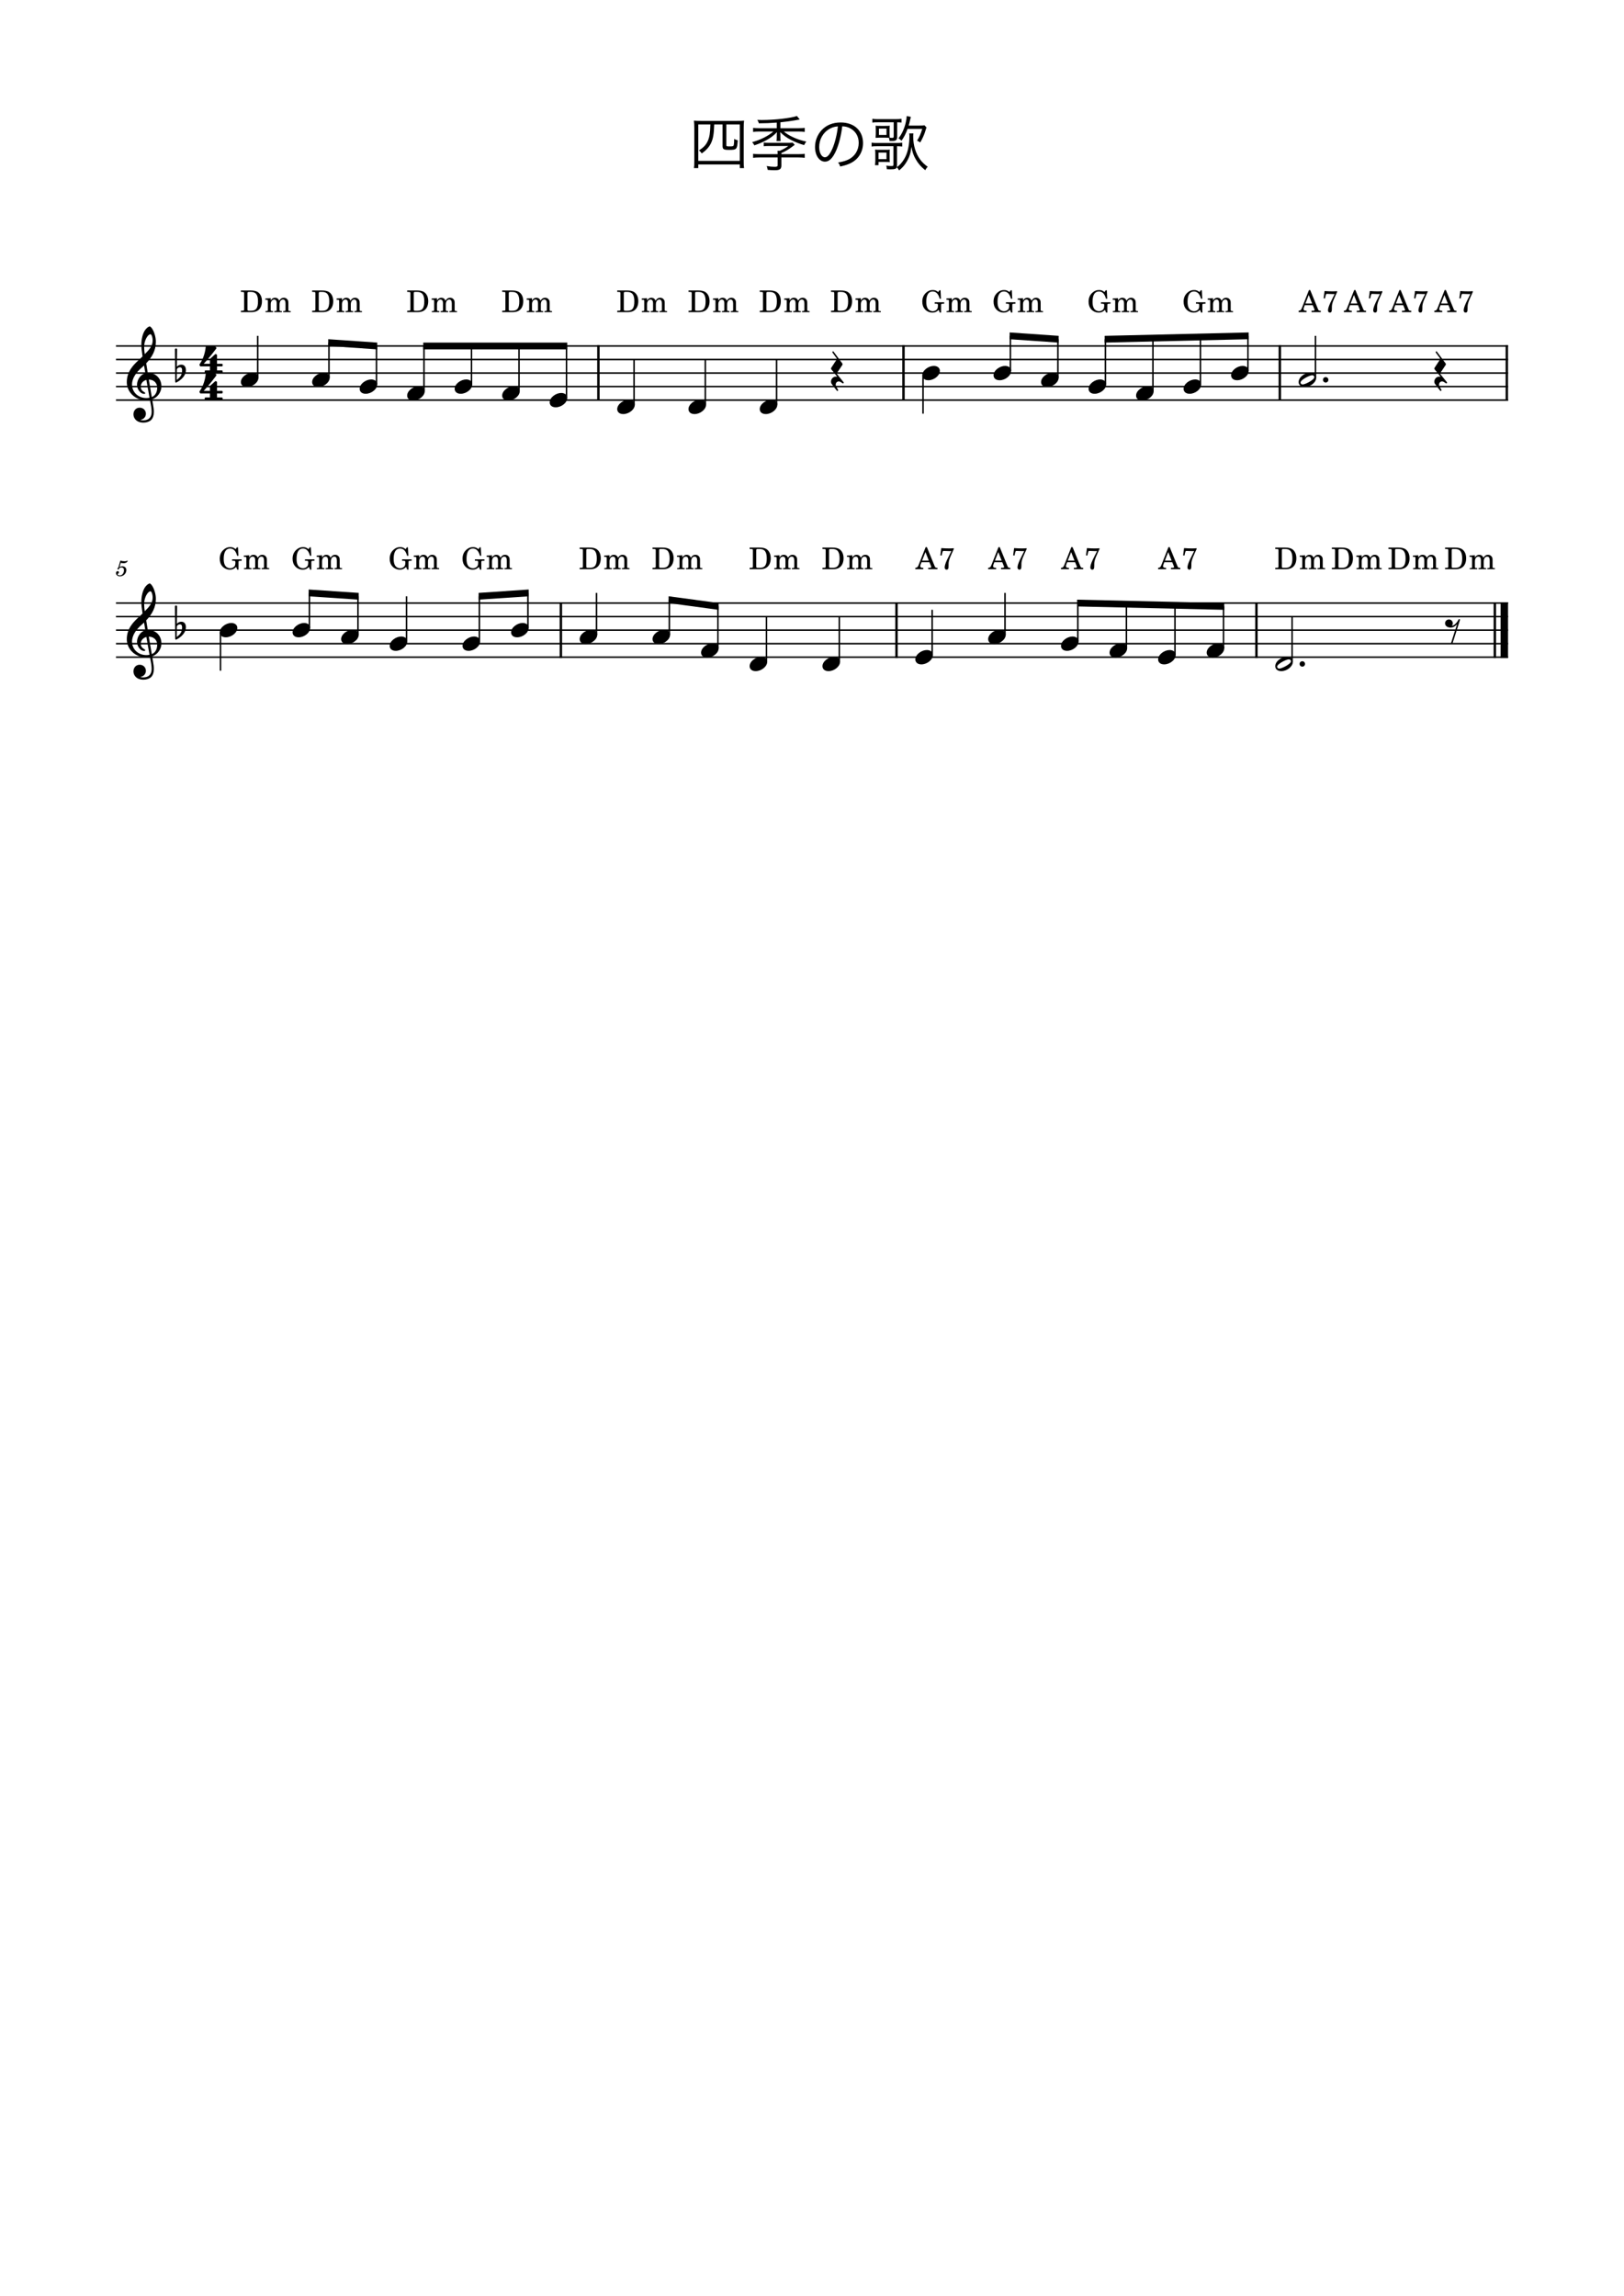 <?xml version="1.0" encoding="UTF-8" standalone="no"?>
<svg width="2977.2px" height="4208.4px" viewBox="0 0 2977.2 4208.4"
 xmlns="http://www.w3.org/2000/svg" xmlns:xlink="http://www.w3.org/1999/xlink" version="1.2" baseProfile="tiny">
<title>四季の歌</title>
<desc>Generated by MuseScore Studio 4.4.2</desc>
<path class="" fill="#ffffff" fill-rule="evenodd" d="M0,0 L2977.2,0 L2977.2,4208.4 L0,4208.4 L0,0 "/>
<polyline class="StaffLines" fill="none" stroke="#000000" stroke-width="2.73" stroke-linejoin="bevel" points="212.598,634.198 2764.6,634.198"/>
<polyline class="StaffLines" fill="none" stroke="#000000" stroke-width="2.73" stroke-linejoin="bevel" points="212.598,658.998 2764.6,658.998"/>
<polyline class="StaffLines" fill="none" stroke="#000000" stroke-width="2.73" stroke-linejoin="bevel" points="212.598,683.798 2764.6,683.798"/>
<polyline class="StaffLines" fill="none" stroke="#000000" stroke-width="2.73" stroke-linejoin="bevel" points="212.598,708.598 2764.6,708.598"/>
<polyline class="StaffLines" fill="none" stroke="#000000" stroke-width="2.73" stroke-linejoin="bevel" points="212.598,733.398 2764.6,733.398"/>
<polyline class="StaffLines" fill="none" stroke="#000000" stroke-width="2.73" stroke-linejoin="bevel" points="212.598,1105.4 2764.6,1105.4"/>
<polyline class="StaffLines" fill="none" stroke="#000000" stroke-width="2.73" stroke-linejoin="bevel" points="212.598,1130.2 2764.6,1130.2"/>
<polyline class="StaffLines" fill="none" stroke="#000000" stroke-width="2.73" stroke-linejoin="bevel" points="212.598,1155 2764.6,1155"/>
<polyline class="StaffLines" fill="none" stroke="#000000" stroke-width="2.73" stroke-linejoin="bevel" points="212.598,1179.8 2764.6,1179.8"/>
<polyline class="StaffLines" fill="none" stroke="#000000" stroke-width="2.73" stroke-linejoin="bevel" points="212.598,1204.6 2764.6,1204.6"/>
<path class="Text" d="M1272.84,295.218 C1272.84,301.928 1272.73,304.898 1272.18,308.088 L1280.1,308.088 L1280.1,301.488 L1356.22,301.488 L1356.22,308.088 L1364.03,308.088 C1363.48,305.008 1363.37,302.258 1363.37,295.438 L1363.37,234.608 C1363.37,228.778 1363.59,225.258 1364.03,221.078 C1359.96,221.518 1356.77,221.628 1350.94,221.628 L1285.05,221.628 C1279.22,221.628 1275.92,221.518 1272.18,221.078 C1272.62,225.038 1272.84,229.438 1272.84,234.608 L1272.84,295.218 M1302.32,228.118 C1301.88,243.848 1300.78,250.998 1297.81,257.818 C1294.51,265.408 1290,270.248 1281.31,275.748 C1283.51,277.288 1285.05,278.938 1286.37,281.248 C1294.4,275.748 1300.23,269.368 1303.53,262.218 C1307.27,254.408 1308.81,245.608 1309.36,228.118 L1324.65,228.118 L1324.65,267.278 C1324.65,273.658 1326.52,274.758 1336.64,274.758 C1350.61,274.758 1351.49,273.768 1352.48,257.158 C1350.17,256.718 1348.41,256.058 1345.99,254.628 C1345.88,260.128 1345.66,263.538 1345.22,265.738 C1344.67,267.938 1343.57,268.378 1338.29,268.378 C1331.8,268.378 1331.58,268.268 1331.58,265.518 L1331.58,228.118 L1356.22,228.118 L1356.22,294.888 L1280.1,294.888 L1280.1,228.118 L1302.32,228.118 M1423.98,235.048 L1391.97,235.048 C1387.13,235.048 1383.72,234.828 1380.64,234.388 L1380.64,241.758 C1384.05,241.318 1387.24,241.098 1391.86,241.098 L1417.71,241.098 C1408.25,249.348 1394.61,256.168 1378.88,260.568 C1380.75,262.658 1381.63,263.868 1382.84,266.398 C1391.31,263.648 1398.79,260.458 1405.94,256.388 C1413.42,252.208 1418.26,248.468 1424.42,242.198 C1424.09,245.058 1423.98,246.708 1423.98,248.138 L1423.98,250.998 C1423.98,254.298 1423.87,256.168 1423.54,258.478 L1431.13,258.478 C1430.8,256.388 1430.69,254.408 1430.69,250.998 L1430.69,248.028 C1430.69,246.928 1430.58,244.618 1430.36,242.198 C1436.52,248.248 1442.13,252.428 1450.6,256.718 C1458.3,260.678 1465.89,263.648 1474.25,265.958 C1475.35,263.318 1476.34,261.668 1478.21,259.578 C1467.21,256.938 1461.71,255.178 1453.68,251.438 C1446.64,248.138 1441.36,244.838 1436.96,241.098 L1463.91,241.098 C1468.97,241.098 1472.05,241.318 1475.24,241.758 L1475.24,234.388 C1472.27,234.828 1469.19,235.048 1463.91,235.048 L1430.69,235.048 L1430.69,224.158 C1441.58,223.058 1449.83,221.958 1457.75,220.528 C1464.02,219.318 1465.12,219.098 1466.11,218.988 L1460.94,212.608 C1450.38,216.458 1420.02,219.978 1396.48,219.978 C1394.72,219.978 1391.97,219.868 1388.34,219.758 C1389.88,222.068 1390.54,223.718 1391.2,226.028 C1404.4,225.918 1410.89,225.698 1423.98,224.708 L1423.98,235.048 M1392.19,282.568 C1387.02,282.568 1383.61,282.348 1380.64,281.908 L1380.64,289.278 C1383.94,288.838 1387.35,288.618 1392.3,288.618 L1425.63,288.618 L1425.63,302.588 C1425.63,305.118 1424.53,305.778 1420.02,305.778 C1416.06,305.778 1411.11,305.338 1405.5,304.348 C1406.49,306.878 1406.93,308.418 1407.37,311.388 C1411.33,311.828 1416.83,312.048 1420.24,312.048 C1429.59,312.048 1432.45,309.958 1432.45,303.138 L1432.45,288.618 L1463.58,288.618 C1468.53,288.618 1472.16,288.838 1475.24,289.278 L1475.24,281.908 C1472.16,282.348 1468.86,282.568 1463.69,282.568 L1432.45,282.568 L1432.45,280.588 C1441.03,276.738 1445.21,274.208 1453.68,267.938 L1456.98,265.408 L1453.02,261.338 C1450.93,261.668 1448.95,261.778 1444.88,261.778 L1410.34,261.778 C1405.17,261.778 1402.75,261.668 1400.11,261.228 L1400.11,268.158 C1402.53,267.718 1405.39,267.608 1410.56,267.608 L1445.21,267.608 C1440.26,271.238 1435.42,273.878 1429.59,276.408 L1425.3,276.408 C1425.52,278.718 1425.63,280.148 1425.63,282.568 L1392.19,282.568 "/>
<path class="Text" d="M1543.99,231.528 C1549.49,231.748 1552.68,232.518 1556.75,234.278 C1567.86,239.228 1574.24,249.348 1574.24,261.888 C1574.24,275.418 1566.87,287.188 1554.77,292.688 C1549.6,295.108 1544.43,296.538 1536.4,297.858 C1538.49,300.498 1539.15,301.598 1540.25,305.228 C1547.84,303.578 1552.02,302.258 1556.97,300.168 C1572.92,293.348 1582.16,279.268 1582.16,262.218 C1582.16,251.658 1578.42,242.088 1571.49,235.378 C1564.34,228.338 1553.56,224.488 1541.24,224.488 C1526.5,224.488 1514.51,229.438 1505.71,239.118 C1498.34,247.368 1494.16,258.258 1494.16,269.478 C1494.16,284.878 1501.97,296.318 1512.42,296.318 C1520.34,296.318 1526.83,289.718 1533.21,275.198 C1538.16,263.648 1542.34,246.818 1543.99,231.528 M1536.07,231.638 C1534.64,245.718 1530.57,261.998 1526.06,272.338 C1521.33,283.118 1516.93,288.288 1512.31,288.288 C1506.37,288.288 1501.75,280.148 1501.75,269.588 C1501.75,255.948 1508.57,243.518 1519.68,236.808 C1524.74,233.728 1529.47,232.188 1536.07,231.638"/>
<path class="Text" d="M1666.75,244.508 C1667.08,246.268 1667.19,247.698 1667.19,249.348 C1667.19,257.048 1666.64,263.648 1665.32,270.248 C1662.79,282.898 1658.61,291.808 1651.13,300.278 C1648.6,303.138 1647.39,304.128 1643.98,306.438 C1644.31,304.898 1644.42,304.018 1644.42,301.048 L1644.42,268.048 C1648.38,268.158 1651.02,268.268 1653.99,268.598 L1653.99,261.448 C1651.13,261.888 1647.61,262.108 1642.88,262.108 L1607.68,262.108 C1603.5,262.108 1600.75,261.888 1597.89,261.448 L1597.89,268.598 C1600.53,268.158 1603.17,268.048 1607.79,268.048 L1637.93,268.048 L1637.93,300.938 C1637.93,304.128 1637.71,304.348 1633.42,304.348 C1631,304.348 1628.14,304.128 1624.73,303.578 C1625.5,306.108 1625.72,307.868 1625.83,310.178 C1628.8,310.288 1630.23,310.398 1632.32,310.398 C1636.61,310.398 1638.92,310.178 1641.01,309.518 C1642.44,309.078 1643.1,308.418 1643.98,306.548 C1646.07,308.638 1646.18,308.858 1648.27,312.378 C1654.1,307.648 1657.95,303.358 1661.47,297.528 C1666.97,288.618 1669.39,281.248 1670.93,269.148 C1672.58,278.608 1674.56,284.548 1678.52,291.478 C1683.03,299.508 1687.87,305.118 1696.23,312.048 C1696.56,311.498 1696.78,311.058 1696.89,310.728 C1697.66,309.628 1698.1,308.858 1698.21,308.638 C1698.65,307.978 1698.98,307.538 1700.74,305.668 C1694.69,301.378 1691.06,297.858 1687.32,293.018 C1678.74,281.688 1674.12,266.618 1674.12,249.898 C1674.12,247.588 1674.23,246.268 1674.56,244.508 L1666.75,244.508 M1638.37,224.158 L1638.37,250.118 C1638.37,252.208 1637.82,252.758 1635.4,252.758 C1633.86,252.758 1632.76,252.648 1631.11,252.428 C1630.89,250.338 1630.78,248.688 1630.78,244.838 L1630.78,238.018 C1630.78,234.498 1630.89,232.628 1631.11,230.428 C1628.91,230.648 1626.49,230.758 1622.31,230.758 L1614.17,230.758 C1609.99,230.758 1607.57,230.648 1605.26,230.428 C1605.48,232.848 1605.59,235.268 1605.59,239.118 L1605.59,246.048 C1605.59,247.698 1605.37,250.888 1605.15,252.648 C1607.46,252.428 1609.99,252.318 1612.19,252.318 L1622.64,252.318 C1625.28,252.318 1627.7,252.428 1629.57,252.538 C1630.23,254.298 1630.56,255.948 1630.78,258.368 C1632.21,258.368 1633.86,258.478 1635.07,258.478 C1642.66,258.478 1644.75,256.718 1644.75,250.338 L1644.75,224.158 C1648.82,224.268 1650.69,224.378 1652.67,224.708 L1652.67,217.778 C1649.7,218.218 1645.96,218.438 1641.12,218.438 L1609.44,218.438 C1605.04,218.438 1602.07,218.218 1599.21,217.778 L1599.21,224.708 C1601.96,224.268 1604.38,224.158 1609,224.158 L1638.37,224.158 M1611.31,235.708 L1625.17,235.708 L1625.17,247.368 L1611.31,247.368 L1611.31,235.708 M1665.87,230.208 C1667.08,225.808 1667.85,222.728 1668.51,219.538 C1669.06,217.008 1669.28,216.128 1669.83,214.258 L1662.24,212.718 C1662.24,215.248 1661.58,219.868 1660.59,224.048 C1658.17,235.378 1652.89,246.708 1647.17,253.418 C1649.7,255.068 1651.35,256.498 1652.56,258.148 C1657.29,251.548 1660.59,245.058 1663.78,236.258 L1690.73,236.258 C1687.76,246.158 1685.34,251.438 1681.16,257.818 C1683.25,258.698 1684.02,259.138 1686.99,261.118 C1690.73,254.958 1694.69,246.158 1696.45,239.888 C1697.33,236.698 1697.88,235.158 1698.54,233.728 L1694.8,229.658 C1693.04,230.098 1690.4,230.208 1685.78,230.208 L1665.87,230.208 M1610.54,302.808 L1610.54,296.868 L1622.97,296.868 C1627.59,296.868 1629.13,296.978 1631.22,297.198 C1630.89,294.998 1630.89,293.898 1630.89,289.608 L1630.89,282.018 C1630.89,277.618 1630.89,276.298 1631.22,274.208 C1629.02,274.538 1627.59,274.538 1622.31,274.538 L1613.29,274.538 C1608.12,274.538 1606.69,274.538 1604.27,274.208 C1604.6,276.848 1604.71,279.268 1604.71,282.898 L1604.71,293.678 C1604.71,297.418 1604.49,300.498 1604.05,302.808 L1610.54,302.808 M1610.54,279.708 L1625.17,279.708 L1625.17,291.698 L1610.54,291.698 L1610.54,279.708 "/>
<path class="MeasureNumber" d="M216.922,1040.48 C215.682,1041.24 215.322,1041.72 215.322,1042.52 C215.322,1043.28 215.962,1043.84 216.762,1043.84 C217.802,1043.84 218.402,1043.08 218.522,1041.6 C219.762,1040.6 221.082,1040.16 222.682,1040.16 C225.642,1040.16 227.282,1042 227.282,1045.32 C227.282,1050.52 223.922,1054.76 219.802,1054.76 C217.442,1054.76 215.522,1053.64 215.522,1052.32 C215.522,1052.08 215.562,1052 215.762,1051.88 C217.042,1051.28 218.082,1050.84 218.082,1049.16 C218.082,1047.88 217.082,1046.92 215.682,1046.92 C213.922,1046.92 212.602,1048.4 212.602,1050.32 C212.602,1053.84 215.642,1056.4 219.922,1056.4 C226.402,1056.4 231.642,1051.24 231.642,1044.84 C231.642,1040.8 228.562,1037.96 224.202,1037.96 C222.482,1037.96 221.082,1038.32 219.162,1039.28 L221.402,1031.72 C223.522,1032.16 225.202,1032.36 226.642,1032.36 C229.282,1032.36 231.642,1031.52 232.962,1030.12 C233.642,1029.32 234.042,1028.64 234.042,1028.12 C234.042,1027.88 233.922,1027.64 233.762,1027.64 C233.642,1027.64 233.562,1027.68 233.322,1027.8 C232.002,1028.44 230.322,1028.8 228.762,1028.8 C226.362,1028.8 223.522,1028.4 220.562,1027.64 L216.922,1040.48 "/>
<polyline class="BarLine" fill="none" stroke="#000000" stroke-width="4.46" stroke-linejoin="bevel" points="1097.04,632.834 1097.04,734.762"/>
<polyline class="BarLine" fill="none" stroke="#000000" stroke-width="4.46" stroke-linejoin="bevel" points="2740.42,1104.03 2740.42,1205.96"/>
<polyline class="BarLine" fill="none" stroke="#000000" stroke-width="13.64" stroke-linejoin="bevel" points="2757.78,1104.03 2757.78,1205.96"/>
<polyline class="BarLine" fill="none" stroke="#000000" stroke-width="4.46" stroke-linejoin="bevel" points="2762.37,632.834 2762.37,734.762"/>
<polyline class="BarLine" fill="none" stroke="#000000" stroke-width="4.46" stroke-linejoin="bevel" points="1028.22,1104.03 1028.22,1205.96"/>
<polyline class="BarLine" fill="none" stroke="#000000" stroke-width="4.46" stroke-linejoin="bevel" points="2346.25,632.834 2346.25,734.762"/>
<polyline class="BarLine" fill="none" stroke="#000000" stroke-width="4.46" stroke-linejoin="bevel" points="1643.55,1104.03 1643.55,1205.96"/>
<polyline class="BarLine" fill="none" stroke="#000000" stroke-width="4.46" stroke-linejoin="bevel" points="2303.4,1104.03 2303.4,1205.96"/>
<polyline class="BarLine" fill="none" stroke="#000000" stroke-width="4.46" stroke-linejoin="bevel" points="1656.32,632.834 1656.32,734.762"/>
<polyline class="Stem" fill="none" stroke="#000000" stroke-width="2.73" stroke-linejoin="bevel" points="967.827,1151.03 967.827,1086.89"/>
<polyline class="Stem" fill="none" stroke="#000000" stroke-width="2.73" stroke-linejoin="bevel" points="1708.89,1200.63 1708.89,1117.8"/>
<polyline class="Stem" fill="none" stroke="#000000" stroke-width="2.73" stroke-linejoin="bevel" points="864.376,704.63 864.376,634.198"/>
<polyline class="Stem" fill="none" stroke="#000000" stroke-width="2.73" stroke-linejoin="bevel" points="878.807,1175.83 878.807,1092.91"/>
<polyline class="Stem" fill="none" stroke="#000000" stroke-width="2.73" stroke-linejoin="bevel" points="951.473,717.03 951.473,634.198"/>
<polyline class="Stem" fill="none" stroke="#000000" stroke-width="2.73" stroke-linejoin="bevel" points="1093.55,1163.43 1093.55,1086.8"/>
<polyline class="Stem" fill="none" stroke="#000000" stroke-width="2.73" stroke-linejoin="bevel" points="745.276,1175.83 745.276,1093"/>
<polyline class="Stem" fill="none" stroke="#000000" stroke-width="2.73" stroke-linejoin="bevel" points="1038.57,729.43 1038.57,634.198"/>
<polyline class="Stem" fill="none" stroke="#000000" stroke-width="2.73" stroke-linejoin="bevel" points="656.256,1163.43 656.256,1092.91"/>
<polyline class="Stem" fill="none" stroke="#000000" stroke-width="2.73" stroke-linejoin="bevel" points="1227.08,1163.43 1227.08,1099.38"/>
<polyline class="Stem" fill="none" stroke="#000000" stroke-width="2.73" stroke-linejoin="bevel" points="567.236,1151.03 567.236,1086.89"/>
<polyline class="Stem" fill="none" stroke="#000000" stroke-width="2.73" stroke-linejoin="bevel" points="1162.37,741.83 1162.37,658.998"/>
<polyline class="Stem" fill="none" stroke="#000000" stroke-width="2.73" stroke-linejoin="bevel" points="404.209,1159.16 404.209,1229.4"/>
<polyline class="Stem" fill="none" stroke="#000000" stroke-width="2.73" stroke-linejoin="bevel" points="2153.99,1200.63 2153.99,1109.52"/>
<polyline class="Stem" fill="none" stroke="#000000" stroke-width="2.73" stroke-linejoin="bevel" points="1293.02,741.83 1293.02,658.998"/>
<polyline class="Stem" fill="none" stroke="#000000" stroke-width="2.73" stroke-linejoin="bevel" points="472.44,692.23 472.44,615.598"/>
<polyline class="Stem" fill="none" stroke="#000000" stroke-width="2.73" stroke-linejoin="bevel" points="1316.1,1188.23 1316.1,1111.41"/>
<polyline class="Stem" fill="none" stroke="#000000" stroke-width="2.73" stroke-linejoin="bevel" points="1423.66,741.83 1423.66,658.998"/>
<polyline class="Stem" fill="none" stroke="#000000" stroke-width="2.73" stroke-linejoin="bevel" points="1405.12,1213.03 1405.12,1130.2"/>
<polyline class="Stem" fill="none" stroke="#000000" stroke-width="2.73" stroke-linejoin="bevel" points="2064.97,1188.23 2064.97,1107.48"/>
<polyline class="Stem" fill="none" stroke="#000000" stroke-width="2.73" stroke-linejoin="bevel" points="1538.65,1213.03 1538.65,1130.2"/>
<polyline class="Stem" fill="none" stroke="#000000" stroke-width="2.73" stroke-linejoin="bevel" points="1975.95,1175.83 1975.95,1105.43"/>
<polyline class="Stem" fill="none" stroke="#000000" stroke-width="2.73" stroke-linejoin="bevel" points="777.279,717.03 777.279,634.198"/>
<polyline class="Stem" fill="none" stroke="#000000" stroke-width="2.73" stroke-linejoin="bevel" points="2411.58,692.23 2411.58,615.598"/>
<polyline class="Stem" fill="none" stroke="#000000" stroke-width="2.73" stroke-linejoin="bevel" points="1692.16,687.965 1692.16,758.198"/>
<polyline class="Stem" fill="none" stroke="#000000" stroke-width="2.73" stroke-linejoin="bevel" points="2368.73,1213.03 2368.73,1130.2"/>
<polyline class="Stem" fill="none" stroke="#000000" stroke-width="2.73" stroke-linejoin="bevel" points="603.086,692.23 603.086,628.093"/>
<polyline class="Stem" fill="none" stroke="#000000" stroke-width="2.73" stroke-linejoin="bevel" points="1852.3,679.83 1852.3,615.693"/>
<polyline class="Stem" fill="none" stroke="#000000" stroke-width="2.73" stroke-linejoin="bevel" points="2287.78,679.83 2287.78,615.63"/>
<polyline class="Stem" fill="none" stroke="#000000" stroke-width="2.73" stroke-linejoin="bevel" points="1842.42,1163.43 1842.42,1086.8"/>
<polyline class="Stem" fill="none" stroke="#000000" stroke-width="2.73" stroke-linejoin="bevel" points="2200.69,704.63 2200.69,617.676"/>
<polyline class="Stem" fill="none" stroke="#000000" stroke-width="2.73" stroke-linejoin="bevel" points="1939.4,692.23 1939.4,621.704"/>
<polyline class="Stem" fill="none" stroke="#000000" stroke-width="2.73" stroke-linejoin="bevel" points="2113.59,717.03 2113.59,619.721"/>
<polyline class="Stem" fill="none" stroke="#000000" stroke-width="2.73" stroke-linejoin="bevel" points="2026.49,704.63 2026.49,621.766"/>
<polyline class="Stem" fill="none" stroke="#000000" stroke-width="2.73" stroke-linejoin="bevel" points="690.182,704.63 690.182,634.104"/>
<polyline class="Stem" fill="none" stroke="#000000" stroke-width="2.73" stroke-linejoin="bevel" points="2243.01,1188.23 2243.01,1111.57"/>
<path class="Note" transform="matrix(0.992,0,0,0.992,1995.63,708.598)" d="M0,4.2 C0,8.5 3.1,13.3 11.2,13.3 C21.6,13.3 32.5,4.8 32.5,-4 C32.5,-9.9 27.5,-13.2 21.3,-13.2 C11.6,-13.2 0,-5 0,4.2"/>
<path class="Note" transform="matrix(0.992,0,0,0.992,920.612,720.998)" d="M0,4.2 C0,8.5 3.1,13.3 11.2,13.3 C21.6,13.3 32.5,4.8 32.5,-4 C32.5,-9.9 27.5,-13.2 21.3,-13.2 C11.6,-13.2 0,-5 0,4.2"/>
<path class="Note" transform="matrix(0.992,0,0,0.992,2082.73,720.998)" d="M0,4.2 C0,8.5 3.1,13.3 11.2,13.3 C21.6,13.3 32.5,4.8 32.5,-4 C32.5,-9.9 27.5,-13.2 21.3,-13.2 C11.6,-13.2 0,-5 0,4.2"/>
<path class="Note" transform="matrix(0.992,0,0,0.992,1678.03,1204.6)" d="M0,4.2 C0,8.5 3.1,13.3 11.2,13.3 C21.6,13.3 32.5,4.8 32.5,-4 C32.5,-9.9 27.5,-13.2 21.3,-13.2 C11.6,-13.2 0,-5 0,4.2"/>
<path class="Note" transform="matrix(0.992,0,0,0.992,2169.83,708.598)" d="M0,4.2 C0,8.5 3.1,13.3 11.2,13.3 C21.6,13.3 32.5,4.8 32.5,-4 C32.5,-9.9 27.5,-13.2 21.3,-13.2 C11.6,-13.2 0,-5 0,4.2"/>
<path class="Note" transform="matrix(0.992,0,0,0.992,572.225,696.198)" d="M0,4.2 C0,8.5 3.1,13.3 11.2,13.3 C21.6,13.3 32.5,4.8 32.5,-4 C32.5,-9.9 27.5,-13.2 21.3,-13.2 C11.6,-13.2 0,-5 0,4.2"/>
<path class="Note" transform="matrix(0.992,0,0,0.992,1821.44,683.798)" d="M0,4.2 C0,8.5 3.1,13.3 11.2,13.3 C21.6,13.3 32.5,4.8 32.5,-4 C32.5,-9.9 27.5,-13.2 21.3,-13.2 C11.6,-13.2 0,-5 0,4.2"/>
<path class="Note" transform="matrix(0.992,0,0,0.992,2256.92,683.798)" d="M0,4.2 C0,8.5 3.1,13.3 11.2,13.3 C21.6,13.3 32.5,4.8 32.5,-4 C32.5,-9.9 27.5,-13.2 21.3,-13.2 C11.6,-13.2 0,-5 0,4.2"/>
<path class="Note" transform="matrix(0.992,0,0,0.992,1811.56,1167.4)" d="M0,4.2 C0,8.5 3.1,13.3 11.2,13.3 C21.6,13.3 32.5,4.8 32.5,-4 C32.5,-9.9 27.5,-13.2 21.3,-13.2 C11.6,-13.2 0,-5 0,4.2"/>
<path class="Note" transform="matrix(0.992,0,0,0.992,1507.79,1217)" d="M0,4.2 C0,8.5 3.1,13.3 11.2,13.3 C21.6,13.3 32.5,4.8 32.5,-4 C32.5,-9.9 27.5,-13.2 21.3,-13.2 C11.6,-13.2 0,-5 0,4.2"/>
<path class="Note" transform="matrix(0.992,0,0,0.992,1690.79,683.798)" d="M0,4.2 C0,8.5 3.1,13.3 11.2,13.3 C21.6,13.3 32.5,4.8 32.5,-4 C32.5,-9.9 27.5,-13.2 21.3,-13.2 C11.6,-13.2 0,-5 0,4.2"/>
<path class="Note" transform="matrix(0.992,0,0,0.992,659.322,708.598)" d="M0,4.2 C0,8.5 3.1,13.3 11.2,13.3 C21.6,13.3 32.5,4.8 32.5,-4 C32.5,-9.9 27.5,-13.2 21.3,-13.2 C11.6,-13.2 0,-5 0,4.2"/>
<path class="Note" transform="matrix(0.992,0,0,0.992,2380.72,696.198)" d="M21.3,-13.2 C11.6,-13.2 0,-5.1 0,4.2 C0,8.5 3.1,13.3 11.2,13.3 C21.6,13.3 32.5,4.8 32.5,-4 C32.5,-9.9 27.5,-13.2 21.3,-13.2 M7.5,8.6 C4.2,8.6 3.5,5.9 3.5,5 C3.5,0.1 20.3,-8.5 25,-8.5 C27.4,-8.5 29,-7.1 29,-4.9 C29,0.1 12.1,8.6 7.5,8.6"/>
<path class="Note" transform="matrix(0.992,0,0,0.992,1945.09,1179.8)" d="M0,4.2 C0,8.5 3.1,13.3 11.2,13.3 C21.6,13.3 32.5,4.8 32.5,-4 C32.5,-9.9 27.5,-13.2 21.3,-13.2 C11.6,-13.2 0,-5 0,4.2"/>
<path class="Note" transform="matrix(0.992,0,0,0.992,1374.26,1217)" d="M0,4.2 C0,8.5 3.1,13.3 11.2,13.3 C21.6,13.3 32.5,4.8 32.5,-4 C32.5,-9.9 27.5,-13.2 21.3,-13.2 C11.6,-13.2 0,-5 0,4.2"/>
<path class="Note" transform="matrix(0.992,0,0,0.992,1392.8,745.798)" d="M0,4.2 C0,8.5 3.1,13.3 11.2,13.3 C21.6,13.3 32.5,4.8 32.5,-4 C32.5,-9.9 27.5,-13.2 21.3,-13.2 C11.6,-13.2 0,-5 0,4.2"/>
<path class="Note" transform="matrix(0.992,0,0,0.992,1285.24,1192.2)" d="M0,4.2 C0,8.5 3.1,13.3 11.2,13.3 C21.6,13.3 32.5,4.8 32.5,-4 C32.5,-9.9 27.5,-13.2 21.3,-13.2 C11.6,-13.2 0,-5 0,4.2"/>
<path class="Note" transform="matrix(0.992,0,0,0.992,2337.87,1217)" d="M21.3,-13.2 C11.6,-13.2 0,-5.1 0,4.2 C0,8.5 3.1,13.3 11.2,13.3 C21.6,13.3 32.5,4.8 32.5,-4 C32.5,-9.9 27.5,-13.2 21.3,-13.2 M7.5,8.6 C4.2,8.6 3.5,5.9 3.5,5 C3.5,0.1 20.3,-8.5 25,-8.5 C27.4,-8.5 29,-7.1 29,-4.9 C29,0.1 12.1,8.6 7.5,8.6"/>
<path class="Note" transform="matrix(0.992,0,0,0.992,441.58,696.198)" d="M0,4.2 C0,8.5 3.1,13.3 11.2,13.3 C21.6,13.3 32.5,4.8 32.5,-4 C32.5,-9.9 27.5,-13.2 21.3,-13.2 C11.6,-13.2 0,-5 0,4.2"/>
<path class="Note" transform="matrix(0.992,0,0,0.992,2034.11,1192.2)" d="M0,4.2 C0,8.5 3.1,13.3 11.2,13.3 C21.6,13.3 32.5,4.8 32.5,-4 C32.5,-9.9 27.5,-13.2 21.3,-13.2 C11.6,-13.2 0,-5 0,4.2"/>
<path class="Note" transform="matrix(0.992,0,0,0.992,1262.15,745.798)" d="M0,4.2 C0,8.5 3.1,13.3 11.2,13.3 C21.6,13.3 32.5,4.8 32.5,-4 C32.5,-9.9 27.5,-13.2 21.3,-13.2 C11.6,-13.2 0,-5 0,4.2"/>
<path class="Note" transform="matrix(0.992,0,0,0.992,1131.51,745.798)" d="M0,4.2 C0,8.5 3.1,13.3 11.2,13.3 C21.6,13.3 32.5,4.8 32.5,-4 C32.5,-9.9 27.5,-13.2 21.3,-13.2 C11.6,-13.2 0,-5 0,4.2"/>
<path class="Note" transform="matrix(0.992,0,0,0.992,402.845,1155)" d="M0,4.2 C0,8.5 3.1,13.3 11.2,13.3 C21.6,13.3 32.5,4.8 32.5,-4 C32.5,-9.9 27.5,-13.2 21.3,-13.2 C11.6,-13.2 0,-5 0,4.2"/>
<path class="Note" transform="matrix(0.992,0,0,0.992,1196.22,1167.4)" d="M0,4.2 C0,8.5 3.1,13.3 11.2,13.3 C21.6,13.3 32.5,4.8 32.5,-4 C32.5,-9.9 27.5,-13.2 21.3,-13.2 C11.6,-13.2 0,-5 0,4.2"/>
<path class="Note" transform="matrix(0.992,0,0,0.992,746.419,720.998)" d="M0,4.2 C0,8.5 3.1,13.3 11.2,13.3 C21.6,13.3 32.5,4.8 32.5,-4 C32.5,-9.9 27.5,-13.2 21.3,-13.2 C11.6,-13.2 0,-5 0,4.2"/>
<path class="Note" transform="matrix(0.992,0,0,0.992,536.376,1155)" d="M0,4.2 C0,8.5 3.1,13.3 11.2,13.3 C21.6,13.3 32.5,4.8 32.5,-4 C32.5,-9.9 27.5,-13.2 21.3,-13.2 C11.6,-13.2 0,-5 0,4.2"/>
<path class="Note" transform="matrix(0.992,0,0,0.992,2212.15,1192.2)" d="M0,4.2 C0,8.5 3.1,13.3 11.2,13.3 C21.6,13.3 32.5,4.8 32.5,-4 C32.5,-9.9 27.5,-13.2 21.3,-13.2 C11.6,-13.2 0,-5 0,4.2"/>
<path class="Note" transform="matrix(0.992,0,0,0.992,936.966,1155)" d="M0,4.2 C0,8.5 3.1,13.3 11.2,13.3 C21.6,13.3 32.5,4.8 32.5,-4 C32.5,-9.9 27.5,-13.2 21.3,-13.2 C11.6,-13.2 0,-5 0,4.2"/>
<path class="Note" transform="matrix(0.992,0,0,0.992,847.946,1179.8)" d="M0,4.2 C0,8.5 3.1,13.3 11.2,13.3 C21.6,13.3 32.5,4.8 32.5,-4 C32.5,-9.9 27.5,-13.2 21.3,-13.2 C11.6,-13.2 0,-5 0,4.2"/>
<path class="Note" transform="matrix(0.992,0,0,0.992,833.515,708.598)" d="M0,4.2 C0,8.5 3.1,13.3 11.2,13.3 C21.6,13.3 32.5,4.8 32.5,-4 C32.5,-9.9 27.5,-13.2 21.3,-13.2 C11.6,-13.2 0,-5 0,4.2"/>
<path class="Note" transform="matrix(0.992,0,0,0.992,1062.69,1167.4)" d="M0,4.2 C0,8.5 3.1,13.3 11.2,13.3 C21.6,13.3 32.5,4.8 32.5,-4 C32.5,-9.9 27.5,-13.2 21.3,-13.2 C11.6,-13.2 0,-5 0,4.2"/>
<path class="Note" transform="matrix(0.992,0,0,0.992,1007.71,733.398)" d="M0,4.2 C0,8.5 3.1,13.3 11.2,13.3 C21.6,13.3 32.5,4.8 32.5,-4 C32.5,-9.9 27.5,-13.2 21.3,-13.2 C11.6,-13.2 0,-5 0,4.2"/>
<path class="Note" transform="matrix(0.992,0,0,0.992,625.396,1167.4)" d="M0,4.2 C0,8.5 3.1,13.3 11.2,13.3 C21.6,13.3 32.5,4.8 32.5,-4 C32.5,-9.9 27.5,-13.2 21.3,-13.2 C11.6,-13.2 0,-5 0,4.2"/>
<path class="Note" transform="matrix(0.992,0,0,0.992,2123.13,1204.6)" d="M0,4.2 C0,8.5 3.1,13.3 11.2,13.3 C21.6,13.3 32.5,4.8 32.5,-4 C32.5,-9.9 27.5,-13.2 21.3,-13.2 C11.6,-13.2 0,-5 0,4.2"/>
<path class="Note" transform="matrix(0.992,0,0,0.992,714.416,1179.8)" d="M0,4.2 C0,8.5 3.1,13.3 11.2,13.3 C21.6,13.3 32.5,4.8 32.5,-4 C32.5,-9.9 27.5,-13.2 21.3,-13.2 C11.6,-13.2 0,-5 0,4.2"/>
<path class="Note" transform="matrix(0.992,0,0,0.992,1908.54,696.198)" d="M0,4.2 C0,8.5 3.1,13.3 11.2,13.3 C21.6,13.3 32.5,4.8 32.5,-4 C32.5,-9.9 27.5,-13.2 21.3,-13.2 C11.6,-13.2 0,-5 0,4.2"/>
<path class="Clef" transform="matrix(0.992,0,0,0.992,232.438,708.598)" d="M12.3,51.3 C12.3,57.9 17.3,66.6 30.8,66.6 C35.5,66.6 39.6,65.4 43.2,63.2 C48.6,59.4 50,52.8 50,46.5 C50,42.6 49.4,38.1 48.4,32.4 C48.1,30.4 47.5,27.4 46.9,23.5 C56.7,20.3 64,10.1 64,-0.2 C64,-15.3 53.3,-25.5 38.7,-25.5 C37.7,-31.5 36.7,-37.4 35.9,-43 C46.4,-54.1 53.7,-66.6 53.7,-82.5 C53.7,-91.6 50.9,-99 49.3,-102.6 C46.9,-107.7 44,-111.2 42.2,-111.2 C41.5,-111.2 38.4,-110 35.1,-106.1 C28.7,-98.5 26.9,-85.7 26.9,-77.3 C26.9,-71.9 27.4,-67 29.1,-55.8 C29,-55.7 23.8,-50.4 21.7,-48.7 C12.6,-40.3 0,-28.1 0,-8.1 C0,10.6 16.3,25.3 34.9,25.3 C37.8,25.3 40.5,25 42.8,24.6 C44.7,34.2 45.9,41.2 45.9,46.5 C45.9,56.9 40.5,62.4 30.4,62.4 C28,62.4 25.9,61.9 25.7,61.9 C25.6,61.8 25.4,61.7 25.4,61.6 C25.4,61.4 25.6,61.3 25.9,61.3 C30.6,60.5 35.3,56.5 35.3,50.1 C35.3,44.7 31.2,39 23.7,39 C16.7,39 12.3,44.7 12.3,51.3 M33.2,-82.2 C34.1,-86.2 38.7,-96.7 43.9,-96.7 C45.4,-96.7 47.8,-91.9 47.8,-84.9 C47.8,-74.5 40.1,-66.7 33.2,-59.9 C32.6,-63.9 32.1,-67.8 32.1,-72 C32.1,-75.7 32.4,-79.1 33.2,-82.2 M42,20.6 C40,21 38.1,21.2 36.2,21.2 C21.9,21.2 9.7,11.2 9.7,-3.9 C9.7,-16.1 18.3,-27 27.1,-34.6 C28.8,-36.1 30.4,-37.5 31.9,-39 C32.8,-33.6 33.5,-28.9 34.2,-24.8 C25.1,-22.1 18.9,-12.5 18.9,-3.1 C18.9,3.9 24.4,13.5 32.4,13.5 C33.2,13.5 34.1,13.1 34.1,12.2 C34.1,11.3 33.1,10.8 31.9,10 C28,7.6 25.8,5 25.8,0.1 C25.8,-6 30.4,-10.9 36.2,-12.3 L42,20.6 M56.2,2.1 C56.2,9.2 53.3,16.5 46.2,19.4 C44.1,7.4 41.4,-8.5 40.7,-12.9 C49.7,-12.9 56.2,-6.8 56.2,2.1"/>
<path class="Clef" transform="matrix(0.992,0,0,0.992,232.438,1179.8)" d="M12.3,51.3 C12.3,57.9 17.3,66.6 30.8,66.6 C35.5,66.6 39.6,65.4 43.2,63.2 C48.6,59.4 50,52.8 50,46.5 C50,42.6 49.4,38.1 48.4,32.4 C48.1,30.4 47.5,27.4 46.9,23.5 C56.7,20.3 64,10.1 64,-0.2 C64,-15.3 53.3,-25.5 38.7,-25.5 C37.7,-31.5 36.7,-37.4 35.9,-43 C46.4,-54.1 53.7,-66.6 53.7,-82.5 C53.7,-91.6 50.9,-99 49.3,-102.6 C46.9,-107.7 44,-111.2 42.2,-111.2 C41.5,-111.2 38.4,-110 35.1,-106.1 C28.7,-98.5 26.9,-85.7 26.9,-77.3 C26.9,-71.9 27.4,-67 29.1,-55.8 C29,-55.7 23.8,-50.4 21.7,-48.7 C12.6,-40.3 0,-28.1 0,-8.1 C0,10.6 16.3,25.3 34.9,25.3 C37.8,25.3 40.5,25 42.8,24.6 C44.7,34.2 45.9,41.2 45.9,46.5 C45.9,56.9 40.5,62.4 30.4,62.4 C28,62.4 25.9,61.9 25.7,61.9 C25.6,61.8 25.4,61.7 25.4,61.6 C25.4,61.4 25.6,61.3 25.9,61.3 C30.6,60.5 35.3,56.5 35.3,50.1 C35.3,44.7 31.2,39 23.7,39 C16.7,39 12.3,44.7 12.3,51.3 M33.2,-82.2 C34.1,-86.2 38.7,-96.7 43.9,-96.7 C45.4,-96.7 47.8,-91.9 47.8,-84.9 C47.8,-74.5 40.1,-66.7 33.2,-59.9 C32.6,-63.9 32.1,-67.8 32.1,-72 C32.1,-75.7 32.4,-79.1 33.2,-82.2 M42,20.6 C40,21 38.1,21.2 36.2,21.2 C21.9,21.2 9.7,11.2 9.7,-3.9 C9.7,-16.1 18.3,-27 27.1,-34.6 C28.8,-36.1 30.4,-37.5 31.9,-39 C32.8,-33.6 33.5,-28.9 34.2,-24.8 C25.1,-22.1 18.9,-12.5 18.9,-3.1 C18.9,3.9 24.4,13.5 32.4,13.5 C33.2,13.5 34.1,13.1 34.1,12.2 C34.1,11.3 33.1,10.8 31.9,10 C28,7.6 25.8,5 25.8,0.1 C25.8,-6 30.4,-10.9 36.2,-12.3 L42,20.6 M56.2,2.1 C56.2,9.2 53.3,16.5 46.2,19.4 C44.1,7.4 41.4,-8.5 40.7,-12.9 C49.7,-12.9 56.2,-6.8 56.2,2.1"/>
<path class="KeySig" transform="matrix(0.992,0,0,0.992,320.711,1155)" d="M12,-15.5 C7,-15.5 4.1,-12.4 3.6,-11.8 L4,-43.9 C4,-44.7 3.4,-45.3 2.6,-45.3 L1.4,-45.3 C0.6,-45.3 0,-44.7 0,-43.9 L0.5,16.2 C0.5,17 1.1,17.6 1.9,17.6 C2.1,17.6 2.5,17.5 2.7,17.4 C11.3,13.1 20.3,4.9 20.3,-5.4 C20.3,-10.6 17.9,-15.5 12,-15.5 M3.3,12.7 L3.6,-6.8 C3.8,-7.7 5.3,-10.6 9.3,-10.6 C12.9,-10.6 13.2,-7.2 13.2,-5.1 C13.2,3.8 9.9,7.5 3.3,12.7"/>
<path class="KeySig" transform="matrix(0.992,0,0,0.992,320.711,683.798)" d="M12,-15.5 C7,-15.5 4.1,-12.4 3.6,-11.8 L4,-43.9 C4,-44.7 3.4,-45.3 2.6,-45.3 L1.4,-45.3 C0.6,-45.3 0,-44.7 0,-43.9 L0.5,16.2 C0.5,17 1.1,17.6 1.9,17.6 C2.1,17.6 2.5,17.5 2.7,17.4 C11.3,13.1 20.3,4.9 20.3,-5.4 C20.3,-10.6 17.9,-15.5 12,-15.5 M3.3,12.7 L3.6,-6.8 C3.8,-7.7 5.3,-10.6 9.3,-10.6 C12.9,-10.6 13.2,-7.2 13.2,-5.1 C13.2,3.8 9.9,7.5 3.3,12.7"/>
<path class="TimeSig" transform="matrix(0.992,0,0,0.992,364.266,658.998)" d="M20.8,12.7 L20.8,20.1 L12.5,20.1 C11.8,20.1 11.1,20.7 11.1,21.5 L11.1,23.4 C11.1,24.2 11.8,24.8 12.5,24.8 L42.8,24.8 C43.6,24.8 44.2,24.2 44.2,23.4 L44.2,21.5 C44.2,20.7 43.6,20.1 42.8,20.1 L33.9,20.1 L33.9,12.7 L42.8,12.7 C43.6,12.7 44.2,12 44.2,11.2 L44.2,9.3 C44.2,8.6 43.6,7.9 42.8,7.9 L33.9,7.9 L33.9,-8 C33.9,-8.6 33.6,-9.1 33.1,-9.3 L31.9,-9.9 C31.7,-10 31.4,-10.1 31.2,-10.1 C30.9,-10 30.5,-9.9 30.3,-9.7 L21.2,-1.4 C20.9,-1.1 20.8,-0.7 20.8,-0.3 L20.8,7.9 L9.3,7.9 C9.3,7.9 20.4,-4.1 32.2,-19.9 C32.6,-20.4 32.7,-20.9 32.7,-21.3 C32.7,-21.8 32.5,-22.2 32.4,-22.3 L30.2,-24.5 C30,-24.7 29.6,-24.9 29.2,-24.9 C28.6,-24.9 15.1,-24.9 14.4,-24.9 C13.6,-24.9 13.1,-24.3 13,-23.7 C13,-23.7 12.5,-16.3 9.9,-8.2 C7.3,-0.1 4.3,4.9 1.7,8.6 C1.7,8.6 1.4,9.1 1.4,9.7 C1.4,9.9 1.4,10.1 1.5,10.3 C1.9,11 2.5,12.1 2.5,12.1 C2.5,12.1 2.7,12.7 3.6,12.7 L20.8,12.7 "/>
<path class="TimeSig" transform="matrix(0.992,0,0,0.992,364.266,708.598)" d="M20.8,12.7 L20.8,20.1 L12.5,20.1 C11.8,20.1 11.1,20.7 11.1,21.5 L11.1,23.4 C11.1,24.2 11.8,24.8 12.5,24.8 L42.8,24.8 C43.6,24.8 44.2,24.2 44.2,23.4 L44.2,21.5 C44.2,20.7 43.6,20.1 42.8,20.1 L33.9,20.1 L33.9,12.7 L42.8,12.7 C43.6,12.7 44.2,12 44.2,11.2 L44.2,9.3 C44.2,8.6 43.6,7.9 42.8,7.9 L33.9,7.9 L33.9,-8 C33.9,-8.6 33.6,-9.1 33.1,-9.3 L31.9,-9.9 C31.7,-10 31.4,-10.1 31.2,-10.1 C30.9,-10 30.5,-9.9 30.3,-9.7 L21.2,-1.4 C20.9,-1.1 20.8,-0.7 20.8,-0.3 L20.8,7.9 L9.3,7.9 C9.3,7.9 20.4,-4.1 32.2,-19.9 C32.6,-20.4 32.7,-20.9 32.7,-21.3 C32.7,-21.8 32.5,-22.2 32.4,-22.3 L30.2,-24.5 C30,-24.7 29.6,-24.9 29.2,-24.9 C28.6,-24.9 15.1,-24.9 14.4,-24.9 C13.6,-24.9 13.1,-24.3 13,-23.7 C13,-23.7 12.5,-16.3 9.9,-8.2 C7.3,-0.1 4.3,4.9 1.7,8.6 C1.7,8.6 1.4,9.1 1.4,9.7 C1.4,9.9 1.4,10.1 1.5,10.3 C1.9,11 2.5,12.1 2.5,12.1 C2.5,12.1 2.7,12.7 3.6,12.7 L20.8,12.7 "/>
<path class="Rest" transform="matrix(0.992,0,0,0.992,2629.49,683.798)" d="M23,16.6 C22.9,16.5 22.7,16.3 22.4,15.9 L10.9,1.7 C10.8,1.6 10.7,1.3 10.7,1.1 C10.7,0.8 10.8,0.4 10.9,0.2 L21.1,-15.2 C21.2,-15.4 21.3,-15.7 21.3,-15.9 L21.3,-16.8 C21.3,-17.1 21.2,-17.4 21,-17.6 L4.8,-39.5 C4.8,-39.5 4.4,-40.1 3.8,-40.1 C3.5,-40.1 3.3,-40.1 3,-39.8 C2.6,-39.5 2.5,-39.1 2.5,-38.8 C2.5,-38.2 2.8,-37.7 2.8,-37.7 L10.4,-27.3 C10.6,-27 10.7,-26.6 10.7,-26.1 C10.7,-25.7 10.6,-25.2 10.4,-24.9 L0.3,-9.5 C0.2,-9.3 0.1,-8.9 0.1,-8.7 L0.1,-7.8 C0.1,-7.5 0.2,-7.2 0.4,-7 L11.6,6.9 C11.2,6.8 10.3,6.6 9.1,6.6 C4,6.6 0,10.8 0,15.9 C0,17.3 0.3,18.7 1.1,19.8 C3.2,23 10.7,32.5 10.7,32.5 C10.7,32.5 11.2,33.1 11.9,33.1 C12.1,33.1 12.3,33.1 12.5,32.9 C13,32.5 13.2,32.1 13.2,31.7 C13.2,31.3 13,31 12.9,30.8 C12.6,30.3 9.4,24.5 9.4,24.5 C9.4,24.5 8.7,23.1 8.7,21.3 C8.7,18.1 11.1,15.5 14.3,15.5 C15.6,15.5 16.7,15.9 17.5,16.4 L21.4,18.9 C21.4,18.9 21.8,19.1 22.2,19.1 C22.6,19.1 22.9,19 23.2,18.6 C23.4,18.3 23.5,18 23.5,17.7 C23.5,17.4 23.4,17.2 23.2,16.9 L23,16.6 "/>
<path class="Rest" transform="matrix(0.992,0,0,0.992,2649.17,1155)" d="M26.7,-20.3 C26.6,-20.3 26.4,-20.4 26.3,-20.4 C25.7,-20.4 25.2,-20.1 25,-19.6 C22.7,-15 17.9,-8.8 12.5,-7.8 C13.6,-9.1 14.3,-10.7 14.3,-12.6 C14.3,-16.5 11.1,-19.7 7.2,-19.7 C3.2,-19.7 0,-16.5 0,-12.6 C0,-7.2 5.3,-4.7 10,-4.7 C15.3,-4.7 18.8,-7.2 22.2,-10.9 L10.8,24.7 L13.5,25.5 L27.5,-18.6 C27.6,-18.7 27.6,-18.9 27.6,-19.1 C27.6,-19.6 27.3,-20 26.7,-20.3"/>
<path class="Rest" transform="matrix(0.992,0,0,0.992,1523.45,683.798)" d="M23,16.6 C22.9,16.5 22.7,16.3 22.4,15.9 L10.9,1.7 C10.8,1.6 10.7,1.3 10.7,1.1 C10.7,0.8 10.8,0.4 10.9,0.2 L21.1,-15.2 C21.2,-15.4 21.3,-15.7 21.3,-15.9 L21.3,-16.8 C21.3,-17.1 21.2,-17.4 21,-17.6 L4.8,-39.5 C4.8,-39.5 4.4,-40.1 3.8,-40.1 C3.5,-40.1 3.3,-40.1 3,-39.8 C2.6,-39.5 2.5,-39.1 2.5,-38.8 C2.5,-38.2 2.8,-37.7 2.8,-37.7 L10.4,-27.3 C10.6,-27 10.7,-26.6 10.7,-26.1 C10.7,-25.7 10.6,-25.2 10.4,-24.9 L0.3,-9.5 C0.2,-9.3 0.1,-8.9 0.1,-8.7 L0.1,-7.8 C0.1,-7.5 0.2,-7.2 0.4,-7 L11.6,6.9 C11.2,6.8 10.3,6.6 9.1,6.6 C4,6.6 0,10.8 0,15.9 C0,17.3 0.3,18.7 1.1,19.8 C3.2,23 10.7,32.5 10.7,32.5 C10.7,32.5 11.2,33.1 11.9,33.1 C12.1,33.1 12.3,33.1 12.5,32.9 C13,32.5 13.2,32.1 13.2,31.7 C13.2,31.3 13,31 12.9,30.8 C12.6,30.3 9.4,24.5 9.4,24.5 C9.4,24.5 8.7,23.1 8.7,21.3 C8.7,18.1 11.1,15.5 14.3,15.5 C15.6,15.5 16.7,15.9 17.5,16.4 L21.4,18.9 C21.4,18.9 21.8,19.1 22.2,19.1 C22.6,19.1 22.9,19 23.2,18.6 C23.4,18.3 23.5,18 23.5,17.7 C23.5,17.4 23.4,17.2 23.2,16.9 L23,16.6 "/>
<path class="Beam" fill-rule="evenodd" d="M2025.13,615.597 L2289.15,609.397 L2289.15,621.8 L2025.13,628 L2025.13,615.597 "/>
<path class="Beam" fill-rule="evenodd" d="M877.443,1086.78 L969.191,1080.58 L969.191,1093.01 L877.443,1099.21 L877.443,1086.78 "/>
<path class="Beam" fill-rule="evenodd" d="M601.722,621.784 L691.546,627.984 L691.546,640.413 L601.722,634.213 L601.722,621.784 "/>
<path class="Beam" fill-rule="evenodd" d="M565.872,1080.58 L657.62,1086.78 L657.62,1099.21 L565.872,1093.01 L565.872,1080.58 "/>
<path class="Beam" fill-rule="evenodd" d="M775.915,627.998 L1039.93,627.998 L1039.93,640.398 L775.915,640.398 L775.915,627.998 "/>
<path class="Beam" fill-rule="evenodd" d="M1225.72,1092.94 L1317.47,1105.34 L1317.47,1117.85 L1225.72,1105.45 L1225.72,1092.94 "/>
<path class="Beam" fill-rule="evenodd" d="M1974.58,1099.2 L2244.37,1105.4 L2244.37,1117.8 L1974.58,1111.6 L1974.58,1099.2 "/>
<path class="Beam" fill-rule="evenodd" d="M1850.94,609.384 L1940.76,615.584 L1940.76,628.013 L1850.94,621.813 L1850.94,609.384 "/>
<path class="Harmony" d="M881.399,1003.3 L879.309,1003.3 L877.164,1006.6 C873.589,1003.8 871.169,1002.86 867.154,1002.86 C862.809,1002.86 859.399,1004.07 855.934,1006.88 C850.489,1011.28 847.959,1016.83 847.959,1024.26 C847.959,1029.87 849.554,1034.54 852.799,1038.12 C856.209,1041.97 861.269,1044.22 866.549,1044.22 C871.169,1044.22 874.414,1042.79 877.989,1039.22 L880.024,1044.17 L882.334,1044.17 L882.334,1032.07 C882.334,1029.26 882.334,1029.15 882.664,1028.66 C883.159,1028.05 884.149,1027.89 887.284,1027.89 L888.109,1027.89 L888.109,1025.3 L870.619,1025.3 L870.619,1027.89 L871.664,1027.89 C876.284,1027.89 876.669,1028.16 876.669,1031.24 C876.669,1033.61 876.284,1035.75 875.569,1037.07 C874.194,1039.77 870.674,1041.64 867.099,1041.64 C863.524,1041.64 860.004,1039.82 858.134,1037.07 C856.099,1033.99 855.219,1030.14 855.219,1024.26 C855.219,1011.99 859.289,1005.45 866.934,1005.45 C873.204,1005.45 877.549,1009.96 879.804,1018.76 L882.169,1018.76 L881.399,1003.3 "/>
<path class="Harmony" d="M901.939,1017.77 L892.149,1018.37 L892.149,1020.74 L894.404,1020.74 C896.494,1020.79 896.769,1021.12 896.769,1023.49 L896.769,1039.22 C896.714,1040.04 896.659,1040.37 896.439,1040.65 C896.054,1041.14 895.009,1041.36 892.644,1041.42 L892.424,1041.42 L892.424,1043.4 L906.284,1043.4 L906.284,1041.42 L906.064,1041.42 C902.434,1041.31 901.939,1041.03 901.939,1039 L901.939,1028.82 C901.939,1023.93 904.634,1020.3 908.209,1020.3 C911.344,1020.3 912.939,1022.55 912.939,1027.01 L912.939,1039.27 C912.884,1039.99 912.829,1040.37 912.554,1040.65 C912.224,1041.14 911.124,1041.36 908.759,1041.42 L908.539,1041.42 L908.539,1043.4 L922.454,1043.4 L922.454,1041.42 L922.234,1041.42 C918.604,1041.31 918.109,1041.03 918.109,1039.05 L918.109,1029.32 C918.109,1023.82 920.584,1020.3 924.434,1020.3 C927.569,1020.3 929.109,1022.66 929.109,1027.61 L929.109,1039.22 C929.054,1039.99 928.999,1040.37 928.724,1040.65 C928.394,1041.14 927.294,1041.36 924.929,1041.42 L924.709,1041.42 L924.709,1043.4 L938.624,1043.4 L938.624,1041.42 L938.404,1041.42 C934.774,1041.31 934.279,1041.03 934.279,1039 L934.279,1026.51 C934.279,1023.1 933.949,1021.95 932.519,1020.08 C930.924,1018.04 928.669,1016.94 926.029,1016.94 C922.454,1016.94 919.814,1018.65 917.449,1022.44 C916.514,1019.14 913.544,1016.94 909.859,1016.94 C906.504,1016.94 904.084,1018.54 901.939,1022 L901.939,1017.77 "/>
<path class="Harmony" d="M2441.64,1043.4 L2460.12,1043.4 C2465.01,1043.4 2468.75,1042.63 2471.67,1040.98 C2477.22,1037.84 2480.3,1031.57 2480.3,1023.32 C2480.3,1015.73 2477.55,1009.79 2472.49,1006.49 C2469.47,1004.57 2465.4,1003.69 2459.13,1003.69 L2441.64,1003.69 L2441.64,1006.27 L2442.68,1006.27 C2445.76,1006.33 2446.81,1006.49 2447.25,1007.04 C2447.58,1007.54 2447.58,1007.65 2447.58,1010.45 L2447.58,1036.63 C2447.58,1039.44 2447.58,1039.55 2447.25,1040.04 C2446.81,1040.59 2445.76,1040.76 2442.68,1040.81 L2441.64,1040.81 L2441.64,1043.4 M2456.87,1040.81 C2454.07,1040.81 2453.74,1040.48 2453.74,1037.79 L2453.74,1009.35 C2453.74,1006.66 2454.12,1006.27 2456.87,1006.27 L2459.73,1006.27 C2469.14,1006.27 2473.04,1011.39 2473.04,1023.54 C2473.04,1035.86 2469.52,1040.81 2460.61,1040.81 L2456.87,1040.81 "/>
<path class="Harmony" d="M2496.33,1017.77 L2486.54,1018.37 L2486.54,1020.74 L2488.8,1020.74 C2490.89,1020.79 2491.16,1021.12 2491.16,1023.49 L2491.16,1039.22 C2491.11,1040.04 2491.05,1040.37 2490.83,1040.65 C2490.45,1041.14 2489.4,1041.36 2487.04,1041.42 L2486.82,1041.42 L2486.82,1043.4 L2500.68,1043.4 L2500.68,1041.42 L2500.46,1041.42 C2496.83,1041.31 2496.33,1041.03 2496.33,1039 L2496.33,1028.82 C2496.33,1023.93 2499.03,1020.3 2502.6,1020.3 C2505.74,1020.3 2507.33,1022.55 2507.33,1027.01 L2507.33,1039.27 C2507.28,1039.99 2507.22,1040.37 2506.95,1040.65 C2506.62,1041.14 2505.52,1041.36 2503.15,1041.42 L2502.93,1041.42 L2502.93,1043.4 L2516.85,1043.4 L2516.85,1041.42 L2516.63,1041.42 C2513,1041.31 2512.5,1041.03 2512.5,1039.05 L2512.5,1029.32 C2512.5,1023.82 2514.98,1020.3 2518.83,1020.3 C2521.96,1020.3 2523.5,1022.66 2523.5,1027.61 L2523.5,1039.22 C2523.45,1039.99 2523.39,1040.37 2523.12,1040.65 C2522.79,1041.14 2521.69,1041.36 2519.32,1041.42 L2519.1,1041.42 L2519.1,1043.4 L2533.02,1043.4 L2533.02,1041.42 L2532.8,1041.42 C2529.17,1041.31 2528.67,1041.03 2528.67,1039 L2528.67,1026.51 C2528.67,1023.1 2528.34,1021.95 2526.91,1020.08 C2525.32,1018.04 2523.06,1016.94 2520.42,1016.94 C2516.85,1016.94 2514.21,1018.65 2511.84,1022.44 C2510.91,1019.14 2507.94,1016.94 2504.25,1016.94 C2500.9,1016.94 2498.48,1018.54 2496.33,1022 L2496.33,1017.77 "/>
<path class="Harmony" d="M1374.26,1043.4 L1392.74,1043.4 C1397.64,1043.4 1401.38,1042.63 1404.29,1040.98 C1409.85,1037.84 1412.93,1031.57 1412.93,1023.32 C1412.93,1015.73 1410.18,1009.79 1405.12,1006.49 C1402.09,1004.57 1398.02,1003.69 1391.75,1003.69 L1374.26,1003.69 L1374.26,1006.27 L1375.31,1006.27 C1378.39,1006.33 1379.43,1006.49 1379.87,1007.04 C1380.2,1007.54 1380.2,1007.65 1380.2,1010.45 L1380.2,1036.63 C1380.2,1039.44 1380.2,1039.55 1379.87,1040.04 C1379.43,1040.59 1378.39,1040.76 1375.31,1040.81 L1374.26,1040.81 L1374.26,1043.4 M1389.5,1040.81 C1386.69,1040.81 1386.36,1040.48 1386.36,1037.79 L1386.36,1009.35 C1386.36,1006.66 1386.75,1006.27 1389.5,1006.27 L1392.36,1006.27 C1401.76,1006.27 1405.67,1011.39 1405.67,1023.54 C1405.67,1035.86 1402.15,1040.81 1393.24,1040.81 L1389.5,1040.81 "/>
<path class="Harmony" d="M1428.96,1017.77 L1419.17,1018.37 L1419.17,1020.74 L1421.42,1020.74 C1423.51,1020.79 1423.79,1021.12 1423.79,1023.49 L1423.79,1039.22 C1423.73,1040.04 1423.68,1040.37 1423.46,1040.65 C1423.07,1041.14 1422.03,1041.36 1419.66,1041.42 L1419.44,1041.42 L1419.44,1043.4 L1433.3,1043.4 L1433.3,1041.42 L1433.08,1041.42 C1429.45,1041.31 1428.96,1041.03 1428.96,1039 L1428.96,1028.82 C1428.96,1023.93 1431.65,1020.3 1435.23,1020.3 C1438.36,1020.3 1439.96,1022.55 1439.96,1027.01 L1439.96,1039.27 C1439.9,1039.99 1439.85,1040.37 1439.57,1040.65 C1439.24,1041.14 1438.14,1041.36 1435.78,1041.42 L1435.56,1041.42 L1435.56,1043.4 L1449.47,1043.4 L1449.47,1041.42 L1449.25,1041.42 C1445.62,1041.31 1445.13,1041.03 1445.13,1039.05 L1445.13,1029.32 C1445.13,1023.82 1447.6,1020.3 1451.45,1020.3 C1454.59,1020.3 1456.13,1022.66 1456.13,1027.61 L1456.13,1039.22 C1456.07,1039.99 1456.02,1040.37 1455.74,1040.65 C1455.41,1041.14 1454.31,1041.36 1451.95,1041.42 L1451.73,1041.42 L1451.73,1043.4 L1465.64,1043.4 L1465.64,1041.42 L1465.42,1041.42 C1461.79,1041.31 1461.3,1041.03 1461.3,1039 L1461.3,1026.51 C1461.3,1023.1 1460.97,1021.95 1459.54,1020.08 C1457.94,1018.04 1455.69,1016.94 1453.05,1016.94 C1449.47,1016.94 1446.83,1018.65 1444.47,1022.44 C1443.53,1019.14 1440.56,1016.94 1436.88,1016.94 C1433.52,1016.94 1431.1,1018.54 1428.96,1022 L1428.96,1017.77 "/>
<path class="Harmony" d="M2649.17,1043.4 L2667.65,1043.4 C2672.55,1043.4 2676.29,1042.63 2679.2,1040.98 C2684.76,1037.84 2687.84,1031.57 2687.84,1023.32 C2687.84,1015.73 2685.09,1009.79 2680.03,1006.49 C2677,1004.57 2672.93,1003.69 2666.66,1003.69 L2649.17,1003.69 L2649.17,1006.27 L2650.22,1006.27 C2653.3,1006.33 2654.34,1006.49 2654.78,1007.04 C2655.11,1007.54 2655.11,1007.65 2655.11,1010.45 L2655.11,1036.63 C2655.11,1039.44 2655.11,1039.55 2654.78,1040.04 C2654.34,1040.59 2653.3,1040.76 2650.22,1040.81 L2649.17,1040.81 L2649.17,1043.4 M2664.41,1040.81 C2661.6,1040.81 2661.27,1040.48 2661.27,1037.79 L2661.27,1009.35 C2661.27,1006.66 2661.66,1006.27 2664.41,1006.27 L2667.27,1006.27 C2676.67,1006.27 2680.58,1011.39 2680.58,1023.54 C2680.58,1035.86 2677.06,1040.81 2668.15,1040.81 L2664.41,1040.81 "/>
<path class="Harmony" d="M2703.87,1017.77 L2694.08,1018.37 L2694.08,1020.74 L2696.33,1020.74 C2698.42,1020.79 2698.7,1021.12 2698.7,1023.49 L2698.7,1039.22 C2698.64,1040.04 2698.59,1040.37 2698.37,1040.65 C2697.98,1041.14 2696.94,1041.36 2694.57,1041.42 L2694.35,1041.42 L2694.35,1043.4 L2708.21,1043.4 L2708.21,1041.42 L2707.99,1041.42 C2704.36,1041.31 2703.87,1041.03 2703.87,1039 L2703.87,1028.82 C2703.87,1023.93 2706.56,1020.3 2710.14,1020.3 C2713.27,1020.3 2714.87,1022.55 2714.87,1027.01 L2714.87,1039.27 C2714.81,1039.99 2714.76,1040.37 2714.48,1040.65 C2714.15,1041.14 2713.05,1041.36 2710.69,1041.42 L2710.47,1041.42 L2710.47,1043.4 L2724.38,1043.4 L2724.38,1041.42 L2724.16,1041.42 C2720.53,1041.31 2720.04,1041.03 2720.04,1039.05 L2720.04,1029.32 C2720.04,1023.82 2722.51,1020.3 2726.36,1020.3 C2729.5,1020.3 2731.04,1022.66 2731.04,1027.61 L2731.04,1039.22 C2730.98,1039.99 2730.93,1040.37 2730.65,1040.65 C2730.32,1041.14 2729.22,1041.36 2726.86,1041.42 L2726.64,1041.42 L2726.64,1043.4 L2740.55,1043.4 L2740.55,1041.42 L2740.33,1041.42 C2736.7,1041.31 2736.21,1041.03 2736.21,1039 L2736.21,1026.51 C2736.21,1023.1 2735.88,1021.95 2734.45,1020.08 C2732.85,1018.04 2730.6,1016.94 2727.96,1016.94 C2724.38,1016.94 2721.74,1018.65 2719.38,1022.44 C2718.44,1019.14 2715.47,1016.94 2711.79,1016.94 C2708.43,1016.94 2706.01,1018.54 2703.87,1022 L2703.87,1017.77 "/>
<path class="Harmony" d="M747.869,1003.3 L745.779,1003.3 L743.634,1006.6 C740.059,1003.8 737.639,1002.86 733.624,1002.86 C729.279,1002.86 725.869,1004.07 722.404,1006.88 C716.959,1011.28 714.429,1016.83 714.429,1024.26 C714.429,1029.87 716.024,1034.54 719.269,1038.12 C722.679,1041.97 727.739,1044.22 733.019,1044.22 C737.639,1044.22 740.884,1042.79 744.459,1039.22 L746.494,1044.17 L748.804,1044.17 L748.804,1032.07 C748.804,1029.26 748.804,1029.15 749.134,1028.66 C749.629,1028.05 750.619,1027.89 753.754,1027.89 L754.579,1027.89 L754.579,1025.3 L737.089,1025.3 L737.089,1027.89 L738.134,1027.89 C742.754,1027.89 743.139,1028.16 743.139,1031.24 C743.139,1033.61 742.754,1035.75 742.039,1037.07 C740.664,1039.77 737.144,1041.64 733.569,1041.64 C729.994,1041.64 726.474,1039.82 724.604,1037.07 C722.569,1033.99 721.689,1030.14 721.689,1024.26 C721.689,1011.99 725.759,1005.45 733.404,1005.45 C739.674,1005.45 744.019,1009.96 746.274,1018.76 L748.639,1018.76 L747.869,1003.3 "/>
<path class="Harmony" d="M768.408,1017.77 L758.618,1018.37 L758.618,1020.74 L760.873,1020.74 C762.963,1020.79 763.238,1021.12 763.238,1023.49 L763.238,1039.22 C763.183,1040.04 763.128,1040.37 762.908,1040.65 C762.523,1041.14 761.478,1041.36 759.113,1041.42 L758.893,1041.42 L758.893,1043.4 L772.753,1043.4 L772.753,1041.42 L772.533,1041.42 C768.903,1041.31 768.408,1041.03 768.408,1039 L768.408,1028.82 C768.408,1023.93 771.103,1020.3 774.678,1020.3 C777.813,1020.3 779.408,1022.55 779.408,1027.01 L779.408,1039.27 C779.353,1039.99 779.298,1040.37 779.023,1040.65 C778.693,1041.14 777.593,1041.36 775.228,1041.42 L775.008,1041.42 L775.008,1043.4 L788.923,1043.4 L788.923,1041.42 L788.703,1041.42 C785.073,1041.31 784.578,1041.03 784.578,1039.05 L784.578,1029.32 C784.578,1023.82 787.053,1020.3 790.903,1020.3 C794.038,1020.3 795.578,1022.66 795.578,1027.61 L795.578,1039.22 C795.523,1039.99 795.468,1040.37 795.193,1040.65 C794.863,1041.14 793.763,1041.36 791.398,1041.42 L791.178,1041.42 L791.178,1043.4 L805.093,1043.4 L805.093,1041.42 L804.873,1041.42 C801.243,1041.31 800.748,1041.03 800.748,1039 L800.748,1026.51 C800.748,1023.1 800.418,1021.95 798.988,1020.08 C797.393,1018.04 795.138,1016.94 792.498,1016.94 C788.923,1016.94 786.283,1018.65 783.918,1022.44 C782.983,1019.14 780.013,1016.94 776.328,1016.94 C772.973,1016.94 770.553,1018.54 768.408,1022 L768.408,1017.77 "/>
<path class="Harmony" d="M1507.79,1043.4 L1526.27,1043.4 C1531.17,1043.4 1534.91,1042.63 1537.82,1040.98 C1543.38,1037.84 1546.46,1031.57 1546.46,1023.32 C1546.46,1015.73 1543.71,1009.79 1538.65,1006.49 C1535.62,1004.57 1531.55,1003.69 1525.28,1003.69 L1507.79,1003.69 L1507.79,1006.27 L1508.84,1006.27 C1511.92,1006.33 1512.96,1006.49 1513.4,1007.04 C1513.73,1007.54 1513.73,1007.65 1513.73,1010.45 L1513.73,1036.63 C1513.73,1039.44 1513.73,1039.55 1513.4,1040.04 C1512.96,1040.59 1511.92,1040.76 1508.84,1040.81 L1507.79,1040.81 L1507.79,1043.4 M1523.03,1040.81 C1520.22,1040.81 1519.89,1040.48 1519.89,1037.79 L1519.89,1009.35 C1519.89,1006.66 1520.28,1006.27 1523.03,1006.27 L1525.89,1006.27 C1535.29,1006.27 1539.2,1011.39 1539.2,1023.54 C1539.2,1035.86 1535.68,1040.81 1526.77,1040.81 L1523.03,1040.81 "/>
<path class="Harmony" d="M1562.49,1017.77 L1552.7,1018.37 L1552.7,1020.74 L1554.95,1020.74 C1557.04,1020.79 1557.32,1021.12 1557.32,1023.49 L1557.32,1039.22 C1557.26,1040.04 1557.21,1040.37 1556.99,1040.65 C1556.6,1041.14 1555.56,1041.36 1553.19,1041.42 L1552.97,1041.42 L1552.97,1043.4 L1566.83,1043.4 L1566.83,1041.42 L1566.61,1041.42 C1562.98,1041.31 1562.49,1041.03 1562.49,1039 L1562.49,1028.82 C1562.49,1023.93 1565.18,1020.3 1568.76,1020.3 C1571.89,1020.3 1573.49,1022.55 1573.49,1027.01 L1573.49,1039.27 C1573.43,1039.99 1573.38,1040.37 1573.1,1040.65 C1572.77,1041.14 1571.67,1041.36 1569.31,1041.42 L1569.09,1041.42 L1569.09,1043.4 L1583,1043.4 L1583,1041.42 L1582.78,1041.42 C1579.15,1041.31 1578.66,1041.03 1578.66,1039.05 L1578.66,1029.32 C1578.66,1023.82 1581.13,1020.3 1584.98,1020.3 C1588.12,1020.3 1589.66,1022.66 1589.66,1027.61 L1589.66,1039.22 C1589.6,1039.99 1589.55,1040.37 1589.27,1040.65 C1588.94,1041.14 1587.84,1041.36 1585.48,1041.42 L1585.26,1041.42 L1585.26,1043.4 L1599.17,1043.4 L1599.17,1041.42 L1598.95,1041.42 C1595.32,1041.31 1594.83,1041.03 1594.83,1039 L1594.83,1026.51 C1594.83,1023.1 1594.5,1021.95 1593.07,1020.08 C1591.47,1018.04 1589.22,1016.94 1586.58,1016.94 C1583,1016.94 1580.36,1018.65 1578,1022.44 C1577.06,1019.14 1574.09,1016.94 1570.41,1016.94 C1567.05,1016.94 1564.63,1018.54 1562.49,1022 L1562.49,1017.77 "/>
<path class="Harmony" d="M2203.28,532.103 L2201.19,532.103 L2199.04,535.403 C2195.47,532.598 2193.05,531.663 2189.03,531.663 C2184.69,531.663 2181.28,532.873 2177.81,535.678 C2172.37,540.078 2169.84,545.633 2169.84,553.058 C2169.84,558.668 2171.43,563.343 2174.68,566.918 C2178.09,570.768 2183.15,573.023 2188.43,573.023 C2193.05,573.023 2196.29,571.593 2199.87,568.018 L2201.9,572.968 L2204.21,572.968 L2204.21,560.868 C2204.21,558.063 2204.21,557.953 2204.54,557.458 C2205.04,556.853 2206.03,556.688 2209.16,556.688 L2209.99,556.688 L2209.99,554.103 L2192.5,554.103 L2192.5,556.688 L2193.54,556.688 C2198.16,556.688 2198.55,556.963 2198.55,560.043 C2198.55,562.408 2198.16,564.553 2197.45,565.873 C2196.07,568.568 2192.55,570.438 2188.98,570.438 C2185.4,570.438 2181.88,568.623 2180.01,565.873 C2177.98,562.793 2177.1,558.943 2177.1,553.058 C2177.1,540.793 2181.17,534.248 2188.81,534.248 C2195.08,534.248 2199.43,538.758 2201.68,547.558 L2204.05,547.558 L2203.28,532.103 "/>
<path class="Harmony" d="M2223.82,546.568 L2214.03,547.173 L2214.03,549.538 L2216.28,549.538 C2218.37,549.593 2218.65,549.923 2218.65,552.288 L2218.65,568.018 C2218.59,568.843 2218.54,569.173 2218.32,569.448 C2217.93,569.943 2216.89,570.163 2214.52,570.218 L2214.3,570.218 L2214.3,572.198 L2228.16,572.198 L2228.16,570.218 L2227.94,570.218 C2224.31,570.108 2223.82,569.833 2223.82,567.798 L2223.82,557.623 C2223.82,552.728 2226.51,549.098 2230.09,549.098 C2233.22,549.098 2234.82,551.353 2234.82,555.808 L2234.82,568.073 C2234.76,568.788 2234.71,569.173 2234.43,569.448 C2234.1,569.943 2233,570.163 2230.64,570.218 L2230.42,570.218 L2230.42,572.198 L2244.33,572.198 L2244.33,570.218 L2244.11,570.218 C2240.48,570.108 2239.99,569.833 2239.99,567.853 L2239.99,558.118 C2239.99,552.618 2242.46,549.098 2246.31,549.098 C2249.45,549.098 2250.99,551.463 2250.99,556.413 L2250.99,568.018 C2250.93,568.788 2250.88,569.173 2250.6,569.448 C2250.27,569.943 2249.17,570.163 2246.81,570.218 L2246.59,570.218 L2246.59,572.198 L2260.5,572.198 L2260.5,570.218 L2260.28,570.218 C2256.65,570.108 2256.16,569.833 2256.16,567.798 L2256.16,555.313 C2256.16,551.903 2255.83,550.748 2254.4,548.878 C2252.8,546.843 2250.55,545.743 2247.91,545.743 C2244.33,545.743 2241.69,547.448 2239.33,551.243 C2238.39,547.943 2235.42,545.743 2231.74,545.743 C2228.38,545.743 2225.96,547.338 2223.82,550.803 L2223.82,546.568 "/>
<path class="Harmony" d="M2029.09,532.103 L2027,532.103 L2024.85,535.403 C2021.28,532.598 2018.86,531.663 2014.84,531.663 C2010.5,531.663 2007.09,532.873 2003.62,535.678 C1998.18,540.078 1995.65,545.633 1995.65,553.058 C1995.65,558.668 1997.24,563.343 2000.49,566.918 C2003.9,570.768 2008.96,573.023 2014.24,573.023 C2018.86,573.023 2022.1,571.593 2025.68,568.018 L2027.71,572.968 L2030.02,572.968 L2030.02,560.868 C2030.02,558.063 2030.02,557.953 2030.35,557.458 C2030.85,556.853 2031.84,556.688 2034.97,556.688 L2035.8,556.688 L2035.8,554.103 L2018.31,554.103 L2018.31,556.688 L2019.35,556.688 C2023.97,556.688 2024.36,556.963 2024.36,560.043 C2024.36,562.408 2023.97,564.553 2023.26,565.873 C2021.88,568.568 2018.36,570.438 2014.79,570.438 C2011.21,570.438 2007.69,568.623 2005.82,565.873 C2003.79,562.793 2002.91,558.943 2002.91,553.058 C2002.91,540.793 2006.98,534.248 2014.62,534.248 C2020.89,534.248 2025.24,538.758 2027.49,547.558 L2029.86,547.558 L2029.09,532.103 "/>
<path class="Harmony" d="M2049.63,546.568 L2039.84,547.173 L2039.84,549.538 L2042.09,549.538 C2044.18,549.593 2044.46,549.923 2044.46,552.288 L2044.46,568.018 C2044.4,568.843 2044.35,569.173 2044.13,569.448 C2043.74,569.943 2042.7,570.163 2040.33,570.218 L2040.11,570.218 L2040.11,572.198 L2053.97,572.198 L2053.97,570.218 L2053.75,570.218 C2050.12,570.108 2049.63,569.833 2049.63,567.798 L2049.63,557.623 C2049.63,552.728 2052.32,549.098 2055.9,549.098 C2059.03,549.098 2060.63,551.353 2060.63,555.808 L2060.63,568.073 C2060.57,568.788 2060.52,569.173 2060.24,569.448 C2059.91,569.943 2058.81,570.163 2056.45,570.218 L2056.23,570.218 L2056.23,572.198 L2070.14,572.198 L2070.14,570.218 L2069.92,570.218 C2066.29,570.108 2065.8,569.833 2065.8,567.853 L2065.8,558.118 C2065.8,552.618 2068.27,549.098 2072.12,549.098 C2075.26,549.098 2076.8,551.463 2076.8,556.413 L2076.8,568.018 C2076.74,568.788 2076.69,569.173 2076.41,569.448 C2076.08,569.943 2074.98,570.163 2072.62,570.218 L2072.4,570.218 L2072.4,572.198 L2086.31,572.198 L2086.31,570.218 L2086.09,570.218 C2082.46,570.108 2081.97,569.833 2081.97,567.798 L2081.97,555.313 C2081.97,551.903 2081.64,550.748 2080.21,548.878 C2078.61,546.843 2076.36,545.743 2073.72,545.743 C2070.14,545.743 2067.5,547.448 2065.14,551.243 C2064.2,547.943 2061.23,545.743 2057.55,545.743 C2054.19,545.743 2051.77,547.338 2049.63,550.803 L2049.63,546.568 "/>
<path class="Harmony" d="M2484.87,531.718 L2482.56,531.718 L2469.91,563.783 C2468.43,568.073 2467,569.393 2463.86,569.613 L2463.64,569.613 L2463.64,572.198 L2478.22,572.198 L2478.22,569.613 L2477.12,569.613 C2474.15,569.613 2472.66,568.568 2472.66,566.478 C2472.66,565.763 2472.83,565.103 2473.16,564.168 L2474.97,559.328 L2489.55,559.328 L2492.52,566.698 C2492.85,567.578 2492.96,567.908 2492.96,568.183 C2492.96,569.063 2491.58,569.613 2489.55,569.613 L2487.24,569.613 L2487.24,572.198 L2504.29,572.198 L2504.29,569.613 L2503.52,569.613 C2500.66,569.558 2500.16,569.228 2498.9,566.093 L2484.87,531.718 M2482.18,540.738 L2488.39,556.358 L2476.07,556.358 L2482.18,540.738 "/>
<path class="Harmony" d="M2509.49,546.788 L2511.91,547.173 L2512.9,542.828 C2513.72,539.198 2514.11,538.648 2515.7,538.648 C2515.98,538.648 2516.42,538.648 2516.91,538.703 C2523.68,539.033 2523.68,539.033 2526.21,539.033 C2526.92,539.033 2528.19,539.033 2529.73,538.978 L2525.99,546.513 C2521.92,554.598 2521.42,555.588 2520.05,558.998 C2518.34,563.123 2517.46,566.588 2517.46,568.898 C2517.46,571.428 2518.78,572.968 2520.93,572.968 C2523.57,572.968 2524.61,571.208 2524.56,566.423 C2524.28,558.503 2525.27,554.653 2531.16,541.783 C2532.15,539.638 2533.19,537.438 2534.18,535.293 L2534.18,533.698 C2530.88,533.973 2529.12,534.083 2525.71,534.083 C2520.93,534.083 2517.13,533.918 2511.19,533.478 L2509.49,546.788 "/>
<path class="Harmony" d="M1854.89,532.103 L1852.8,532.103 L1850.66,535.403 C1847.08,532.598 1844.66,531.663 1840.65,531.663 C1836.3,531.663 1832.89,532.873 1829.43,535.678 C1823.98,540.078 1821.45,545.633 1821.45,553.058 C1821.45,558.668 1823.05,563.343 1826.29,566.918 C1829.7,570.768 1834.76,573.023 1840.04,573.023 C1844.66,573.023 1847.91,571.593 1851.48,568.018 L1853.52,572.968 L1855.83,572.968 L1855.83,560.868 C1855.83,558.063 1855.83,557.953 1856.16,557.458 C1856.65,556.853 1857.64,556.688 1860.78,556.688 L1861.6,556.688 L1861.6,554.103 L1844.11,554.103 L1844.11,556.688 L1845.16,556.688 C1849.78,556.688 1850.16,556.963 1850.16,560.043 C1850.16,562.408 1849.78,564.553 1849.06,565.873 C1847.69,568.568 1844.17,570.438 1840.59,570.438 C1837.02,570.438 1833.5,568.623 1831.63,565.873 C1829.59,562.793 1828.71,558.943 1828.71,553.058 C1828.71,540.793 1832.78,534.248 1840.43,534.248 C1846.7,534.248 1851.04,538.758 1853.3,547.558 L1855.66,547.558 L1854.89,532.103 "/>
<path class="Harmony" d="M1875.43,546.568 L1865.64,547.173 L1865.64,549.538 L1867.9,549.538 C1869.99,549.593 1870.26,549.923 1870.26,552.288 L1870.26,568.018 C1870.21,568.843 1870.15,569.173 1869.93,569.448 C1869.55,569.943 1868.5,570.163 1866.14,570.218 L1865.92,570.218 L1865.92,572.198 L1879.78,572.198 L1879.78,570.218 L1879.56,570.218 C1875.93,570.108 1875.43,569.833 1875.43,567.798 L1875.43,557.623 C1875.43,552.728 1878.13,549.098 1881.7,549.098 C1884.84,549.098 1886.43,551.353 1886.43,555.808 L1886.43,568.073 C1886.38,568.788 1886.32,569.173 1886.05,569.448 C1885.72,569.943 1884.62,570.163 1882.25,570.218 L1882.03,570.218 L1882.03,572.198 L1895.95,572.198 L1895.95,570.218 L1895.73,570.218 C1892.1,570.108 1891.6,569.833 1891.6,567.853 L1891.6,558.118 C1891.6,552.618 1894.08,549.098 1897.93,549.098 C1901.06,549.098 1902.6,551.463 1902.6,556.413 L1902.6,568.018 C1902.55,568.788 1902.49,569.173 1902.22,569.448 C1901.89,569.943 1900.79,570.163 1898.42,570.218 L1898.2,570.218 L1898.2,572.198 L1912.12,572.198 L1912.12,570.218 L1911.9,570.218 C1908.27,570.108 1907.77,569.833 1907.77,567.798 L1907.77,555.313 C1907.77,551.903 1907.44,550.748 1906.01,548.878 C1904.42,546.843 1902.16,545.743 1899.52,545.743 C1895.95,545.743 1893.31,547.448 1890.94,551.243 C1890.01,547.943 1887.04,545.743 1883.35,545.743 C1880,545.743 1877.58,547.338 1875.43,550.803 L1875.43,546.568 "/>
<path class="Harmony" d="M1699.25,1002.92 L1696.94,1002.92 L1684.29,1034.98 C1682.81,1039.27 1681.38,1040.59 1678.24,1040.81 L1678.02,1040.81 L1678.02,1043.4 L1692.6,1043.4 L1692.6,1040.81 L1691.5,1040.81 C1688.53,1040.81 1687.04,1039.77 1687.04,1037.68 C1687.04,1036.96 1687.21,1036.3 1687.54,1035.37 L1689.35,1030.53 L1703.93,1030.53 L1706.9,1037.9 C1707.23,1038.78 1707.34,1039.11 1707.34,1039.38 C1707.34,1040.26 1705.96,1040.81 1703.93,1040.81 L1701.62,1040.81 L1701.62,1043.4 L1718.67,1043.4 L1718.67,1040.81 L1717.9,1040.81 C1715.04,1040.76 1714.54,1040.43 1713.28,1037.29 L1699.25,1002.92 M1696.56,1011.94 L1702.77,1027.56 L1690.45,1027.56 L1696.56,1011.94 "/>
<path class="Harmony" d="M1723.86,1017.99 L1726.28,1018.37 L1727.27,1014.03 C1728.1,1010.4 1728.48,1009.85 1730.08,1009.85 C1730.35,1009.85 1730.79,1009.85 1731.29,1009.9 C1738.05,1010.23 1738.05,1010.23 1740.58,1010.23 C1741.3,1010.23 1742.56,1010.23 1744.1,1010.18 L1740.36,1017.71 C1736.29,1025.8 1735.8,1026.79 1734.42,1030.2 C1732.72,1034.32 1731.84,1037.79 1731.84,1040.1 C1731.84,1042.63 1733.16,1044.17 1735.3,1044.17 C1737.94,1044.17 1738.99,1042.41 1738.93,1037.62 C1738.66,1029.7 1739.65,1025.85 1745.53,1012.98 C1746.52,1010.84 1747.57,1008.64 1748.56,1006.49 L1748.56,1004.9 C1745.26,1005.17 1743.5,1005.28 1740.09,1005.28 C1735.3,1005.28 1731.51,1005.12 1725.57,1004.68 L1723.86,1017.99 "/>
<path class="Harmony" d="M2567.8,531.718 L2565.49,531.718 L2552.84,563.783 C2551.35,568.073 2549.92,569.393 2546.79,569.613 L2546.57,569.613 L2546.57,572.198 L2561.14,572.198 L2561.14,569.613 L2560.04,569.613 C2557.07,569.613 2555.59,568.568 2555.59,566.478 C2555.59,565.763 2555.75,565.103 2556.08,564.168 L2557.9,559.328 L2572.47,559.328 L2575.44,566.698 C2575.77,567.578 2575.88,567.908 2575.88,568.183 C2575.88,569.063 2574.51,569.613 2572.47,569.613 L2570.16,569.613 L2570.16,572.198 L2587.21,572.198 L2587.21,569.613 L2586.44,569.613 C2583.58,569.558 2583.09,569.228 2581.82,566.093 L2567.8,531.718 M2565.1,540.738 L2571.32,556.358 L2559,556.358 L2565.1,540.738 "/>
<path class="Harmony" d="M2592.41,546.788 L2594.83,547.173 L2595.82,542.828 C2596.64,539.198 2597.03,538.648 2598.62,538.648 C2598.9,538.648 2599.34,538.648 2599.83,538.703 C2606.6,539.033 2606.6,539.033 2609.13,539.033 C2609.84,539.033 2611.11,539.033 2612.65,538.978 L2608.91,546.513 C2604.84,554.598 2604.34,555.588 2602.97,558.998 C2601.26,563.123 2600.38,566.588 2600.38,568.898 C2600.38,571.428 2601.7,572.968 2603.85,572.968 C2606.49,572.968 2607.53,571.208 2607.48,566.423 C2607.2,558.503 2608.19,554.653 2614.08,541.783 C2615.07,539.638 2616.11,537.438 2617.1,535.293 L2617.1,533.698 C2613.8,533.973 2612.04,534.083 2608.63,534.083 C2603.85,534.083 2600.05,533.918 2594.11,533.478 L2592.41,546.788 "/>
<path class="Harmony" d="M1724.25,532.103 L1722.16,532.103 L1720.01,535.403 C1716.44,532.598 1714.02,531.663 1710,531.663 C1705.66,531.663 1702.25,532.873 1698.78,535.678 C1693.34,540.078 1690.81,545.633 1690.81,553.058 C1690.81,558.668 1692.4,563.343 1695.65,566.918 C1699.06,570.768 1704.12,573.023 1709.4,573.023 C1714.02,573.023 1717.26,571.593 1720.84,568.018 L1722.87,572.968 L1725.18,572.968 L1725.18,560.868 C1725.18,558.063 1725.18,557.953 1725.51,557.458 C1726.01,556.853 1727,556.688 1730.13,556.688 L1730.96,556.688 L1730.96,554.103 L1713.47,554.103 L1713.47,556.688 L1714.51,556.688 C1719.13,556.688 1719.52,556.963 1719.52,560.043 C1719.52,562.408 1719.13,564.553 1718.42,565.873 C1717.04,568.568 1713.52,570.438 1709.95,570.438 C1706.37,570.438 1702.85,568.623 1700.98,565.873 C1698.95,562.793 1698.07,558.943 1698.07,553.058 C1698.07,540.793 1702.14,534.248 1709.78,534.248 C1716.05,534.248 1720.4,538.758 1722.65,547.558 L1725.02,547.558 L1724.25,532.103 "/>
<path class="Harmony" d="M1744.79,546.568 L1735,547.173 L1735,549.538 L1737.25,549.538 C1739.34,549.593 1739.62,549.923 1739.62,552.288 L1739.62,568.018 C1739.56,568.843 1739.51,569.173 1739.29,569.448 C1738.9,569.943 1737.86,570.163 1735.49,570.218 L1735.27,570.218 L1735.27,572.198 L1749.13,572.198 L1749.13,570.218 L1748.91,570.218 C1745.28,570.108 1744.79,569.833 1744.79,567.798 L1744.79,557.623 C1744.79,552.728 1747.48,549.098 1751.06,549.098 C1754.19,549.098 1755.79,551.353 1755.79,555.808 L1755.79,568.073 C1755.73,568.788 1755.68,569.173 1755.4,569.448 C1755.07,569.943 1753.97,570.163 1751.61,570.218 L1751.39,570.218 L1751.39,572.198 L1765.3,572.198 L1765.3,570.218 L1765.08,570.218 C1761.45,570.108 1760.96,569.833 1760.96,567.853 L1760.96,558.118 C1760.96,552.618 1763.43,549.098 1767.28,549.098 C1770.42,549.098 1771.96,551.463 1771.96,556.413 L1771.96,568.018 C1771.9,568.788 1771.85,569.173 1771.57,569.448 C1771.24,569.943 1770.14,570.163 1767.78,570.218 L1767.56,570.218 L1767.56,572.198 L1781.47,572.198 L1781.47,570.218 L1781.25,570.218 C1777.62,570.108 1777.13,569.833 1777.13,567.798 L1777.13,555.313 C1777.13,551.903 1776.8,550.748 1775.37,548.878 C1773.77,546.843 1771.52,545.743 1768.88,545.743 C1765.3,545.743 1762.66,547.448 1760.3,551.243 C1759.36,547.943 1756.39,545.743 1752.71,545.743 C1749.35,545.743 1746.93,547.338 1744.79,550.803 L1744.79,546.568 "/>
<path class="Harmony" d="M1832.78,1002.92 L1830.47,1002.92 L1817.82,1034.98 C1816.34,1039.27 1814.91,1040.59 1811.77,1040.81 L1811.55,1040.81 L1811.55,1043.4 L1826.13,1043.4 L1826.13,1040.81 L1825.03,1040.81 C1822.06,1040.81 1820.57,1039.77 1820.57,1037.68 C1820.57,1036.96 1820.74,1036.3 1821.07,1035.37 L1822.88,1030.53 L1837.46,1030.53 L1840.43,1037.9 C1840.76,1038.78 1840.87,1039.11 1840.87,1039.38 C1840.87,1040.26 1839.49,1040.81 1837.46,1040.81 L1835.15,1040.81 L1835.15,1043.4 L1852.2,1043.4 L1852.2,1040.81 L1851.43,1040.81 C1848.57,1040.76 1848.07,1040.43 1846.81,1037.29 L1832.78,1002.92 M1830.09,1011.94 L1836.3,1027.56 L1823.98,1027.56 L1830.09,1011.94 "/>
<path class="Harmony" d="M1857.39,1017.99 L1859.81,1018.37 L1860.8,1014.03 C1861.63,1010.4 1862.01,1009.85 1863.61,1009.85 C1863.88,1009.85 1864.32,1009.85 1864.82,1009.9 C1871.58,1010.23 1871.58,1010.23 1874.11,1010.23 C1874.83,1010.23 1876.09,1010.23 1877.63,1010.18 L1873.89,1017.71 C1869.82,1025.8 1869.33,1026.79 1867.95,1030.2 C1866.25,1034.32 1865.37,1037.79 1865.37,1040.1 C1865.37,1042.63 1866.69,1044.17 1868.83,1044.17 C1871.47,1044.17 1872.52,1042.41 1872.46,1037.62 C1872.19,1029.7 1873.18,1025.85 1879.06,1012.98 C1880.05,1010.84 1881.1,1008.64 1882.09,1006.49 L1882.09,1004.9 C1878.79,1005.17 1877.03,1005.28 1873.62,1005.28 C1868.83,1005.28 1865.04,1005.12 1859.1,1004.68 L1857.39,1017.99 "/>
<path class="Harmony" d="M1523.45,572.198 L1541.93,572.198 C1546.82,572.198 1550.56,571.428 1553.48,569.778 C1559.03,566.643 1562.11,560.373 1562.11,552.123 C1562.11,544.533 1559.36,538.593 1554.3,535.293 C1551.28,533.368 1547.21,532.488 1540.94,532.488 L1523.45,532.488 L1523.45,535.073 L1524.49,535.073 C1527.57,535.128 1528.62,535.293 1529.06,535.843 C1529.39,536.338 1529.39,536.448 1529.39,539.253 L1529.39,565.433 C1529.39,568.238 1529.39,568.348 1529.06,568.843 C1528.62,569.393 1527.57,569.558 1524.49,569.613 L1523.45,569.613 L1523.45,572.198 M1538.68,569.613 C1535.88,569.613 1535.55,569.283 1535.55,566.588 L1535.55,538.153 C1535.55,535.458 1535.93,535.073 1538.68,535.073 L1541.54,535.073 C1550.95,535.073 1554.85,540.188 1554.85,552.343 C1554.85,564.663 1551.33,569.613 1542.42,569.613 L1538.68,569.613 "/>
<path class="Harmony" d="M1578.14,546.568 L1568.35,547.173 L1568.35,549.538 L1570.61,549.538 C1572.7,549.593 1572.97,549.923 1572.97,552.288 L1572.97,568.018 C1572.92,568.843 1572.86,569.173 1572.64,569.448 C1572.26,569.943 1571.21,570.163 1568.85,570.218 L1568.63,570.218 L1568.63,572.198 L1582.49,572.198 L1582.49,570.218 L1582.27,570.218 C1578.64,570.108 1578.14,569.833 1578.14,567.798 L1578.14,557.623 C1578.14,552.728 1580.84,549.098 1584.41,549.098 C1587.55,549.098 1589.14,551.353 1589.14,555.808 L1589.14,568.073 C1589.09,568.788 1589.03,569.173 1588.76,569.448 C1588.43,569.943 1587.33,570.163 1584.96,570.218 L1584.74,570.218 L1584.74,572.198 L1598.66,572.198 L1598.66,570.218 L1598.44,570.218 C1594.81,570.108 1594.31,569.833 1594.31,567.853 L1594.31,558.118 C1594.31,552.618 1596.79,549.098 1600.64,549.098 C1603.77,549.098 1605.31,551.463 1605.31,556.413 L1605.31,568.018 C1605.26,568.788 1605.2,569.173 1604.93,569.448 C1604.6,569.943 1603.5,570.163 1601.13,570.218 L1600.91,570.218 L1600.91,572.198 L1614.83,572.198 L1614.83,570.218 L1614.61,570.218 C1610.98,570.108 1610.48,569.833 1610.48,567.798 L1610.48,555.313 C1610.48,551.903 1610.15,550.748 1608.72,548.878 C1607.13,546.843 1604.87,545.743 1602.23,545.743 C1598.66,545.743 1596.02,547.448 1593.65,551.243 C1592.72,547.943 1589.75,545.743 1586.06,545.743 C1582.71,545.743 1580.29,547.338 1578.14,550.803 L1578.14,546.568 "/>
<path class="Harmony" d="M2650.72,531.718 L2648.41,531.718 L2635.76,563.783 C2634.27,568.073 2632.84,569.393 2629.71,569.613 L2629.49,569.613 L2629.49,572.198 L2644.06,572.198 L2644.06,569.613 L2642.96,569.613 C2639.99,569.613 2638.51,568.568 2638.51,566.478 C2638.51,565.763 2638.67,565.103 2639,564.168 L2640.82,559.328 L2655.39,559.328 L2658.36,566.698 C2658.69,567.578 2658.8,567.908 2658.8,568.183 C2658.8,569.063 2657.43,569.613 2655.39,569.613 L2653.08,569.613 L2653.08,572.198 L2670.13,572.198 L2670.13,569.613 L2669.36,569.613 C2666.5,569.558 2666.01,569.228 2664.74,566.093 L2650.72,531.718 M2648.02,540.738 L2654.24,556.358 L2641.92,556.358 L2648.02,540.738 "/>
<path class="Harmony" d="M2675.33,546.788 L2677.75,547.173 L2678.74,542.828 C2679.57,539.198 2679.95,538.648 2681.55,538.648 C2681.82,538.648 2682.26,538.648 2682.76,538.703 C2689.52,539.033 2689.52,539.033 2692.05,539.033 C2692.77,539.033 2694.03,539.033 2695.57,538.978 L2691.83,546.513 C2687.76,554.598 2687.27,555.588 2685.89,558.998 C2684.19,563.123 2683.31,566.588 2683.31,568.898 C2683.31,571.428 2684.63,572.968 2686.77,572.968 C2689.41,572.968 2690.46,571.208 2690.4,566.423 C2690.13,558.503 2691.12,554.653 2697,541.783 C2697.99,539.638 2699.04,537.438 2700.03,535.293 L2700.03,533.698 C2696.73,533.973 2694.97,534.083 2691.56,534.083 C2686.77,534.083 2682.98,533.918 2677.04,533.478 L2675.33,546.788 "/>
<path class="Harmony" d="M1196.22,1043.4 L1214.7,1043.4 C1219.6,1043.4 1223.34,1042.63 1226.25,1040.98 C1231.81,1037.84 1234.89,1031.57 1234.89,1023.32 C1234.89,1015.73 1232.14,1009.79 1227.08,1006.49 C1224.05,1004.57 1219.98,1003.69 1213.71,1003.69 L1196.22,1003.69 L1196.22,1006.27 L1197.27,1006.27 C1200.35,1006.33 1201.39,1006.49 1201.83,1007.04 C1202.16,1007.54 1202.16,1007.65 1202.16,1010.45 L1202.16,1036.63 C1202.16,1039.44 1202.16,1039.55 1201.83,1040.04 C1201.39,1040.59 1200.35,1040.76 1197.27,1040.81 L1196.22,1040.81 L1196.22,1043.4 M1211.46,1040.81 C1208.65,1040.81 1208.32,1040.48 1208.32,1037.79 L1208.32,1009.35 C1208.32,1006.66 1208.71,1006.27 1211.46,1006.27 L1214.32,1006.27 C1223.72,1006.27 1227.63,1011.39 1227.63,1023.54 C1227.63,1035.86 1224.11,1040.81 1215.2,1040.81 L1211.46,1040.81 "/>
<path class="Harmony" d="M1250.92,1017.77 L1241.13,1018.37 L1241.13,1020.74 L1243.38,1020.74 C1245.47,1020.79 1245.75,1021.12 1245.75,1023.49 L1245.75,1039.22 C1245.69,1040.04 1245.64,1040.37 1245.42,1040.65 C1245.03,1041.14 1243.99,1041.36 1241.62,1041.42 L1241.4,1041.42 L1241.4,1043.4 L1255.26,1043.4 L1255.26,1041.42 L1255.04,1041.42 C1251.41,1041.31 1250.92,1041.03 1250.92,1039 L1250.92,1028.82 C1250.92,1023.93 1253.61,1020.3 1257.19,1020.3 C1260.32,1020.3 1261.92,1022.55 1261.92,1027.01 L1261.92,1039.27 C1261.86,1039.99 1261.81,1040.37 1261.53,1040.65 C1261.2,1041.14 1260.1,1041.36 1257.74,1041.42 L1257.52,1041.42 L1257.52,1043.4 L1271.43,1043.4 L1271.43,1041.42 L1271.21,1041.42 C1267.58,1041.31 1267.09,1041.03 1267.09,1039.05 L1267.09,1029.32 C1267.09,1023.82 1269.56,1020.3 1273.41,1020.3 C1276.55,1020.3 1278.09,1022.66 1278.09,1027.61 L1278.09,1039.22 C1278.03,1039.99 1277.98,1040.37 1277.7,1040.65 C1277.37,1041.14 1276.27,1041.36 1273.91,1041.42 L1273.69,1041.42 L1273.69,1043.4 L1287.6,1043.4 L1287.6,1041.42 L1287.38,1041.42 C1283.75,1041.31 1283.26,1041.03 1283.26,1039 L1283.26,1026.51 C1283.26,1023.1 1282.93,1021.95 1281.5,1020.08 C1279.9,1018.04 1277.65,1016.94 1275.01,1016.94 C1271.43,1016.94 1268.79,1018.65 1266.43,1022.44 C1265.49,1019.14 1262.52,1016.94 1258.84,1016.94 C1255.48,1016.94 1253.06,1018.54 1250.92,1022 L1250.92,1017.77 "/>
<path class="Harmony" d="M1966.31,1002.92 L1964,1002.92 L1951.35,1034.98 C1949.87,1039.27 1948.44,1040.59 1945.3,1040.81 L1945.08,1040.81 L1945.08,1043.4 L1959.66,1043.4 L1959.66,1040.81 L1958.56,1040.81 C1955.59,1040.81 1954.1,1039.77 1954.1,1037.68 C1954.1,1036.96 1954.27,1036.3 1954.6,1035.37 L1956.41,1030.53 L1970.99,1030.53 L1973.96,1037.9 C1974.29,1038.78 1974.4,1039.11 1974.4,1039.38 C1974.4,1040.26 1973.02,1040.81 1970.99,1040.81 L1968.68,1040.81 L1968.68,1043.4 L1985.73,1043.4 L1985.73,1040.81 L1984.96,1040.81 C1982.1,1040.76 1981.6,1040.43 1980.34,1037.29 L1966.31,1002.92 M1963.62,1011.94 L1969.83,1027.56 L1957.51,1027.56 L1963.62,1011.94 "/>
<path class="Harmony" d="M1990.92,1017.99 L1993.34,1018.37 L1994.33,1014.03 C1995.16,1010.4 1995.54,1009.85 1997.14,1009.85 C1997.41,1009.85 1997.85,1009.85 1998.35,1009.9 C2005.11,1010.23 2005.11,1010.23 2007.64,1010.23 C2008.36,1010.23 2009.62,1010.23 2011.16,1010.18 L2007.42,1017.71 C2003.35,1025.8 2002.86,1026.79 2001.48,1030.2 C1999.78,1034.32 1998.9,1037.79 1998.9,1040.1 C1998.9,1042.63 2000.22,1044.17 2002.36,1044.17 C2005,1044.17 2006.05,1042.41 2005.99,1037.62 C2005.72,1029.7 2006.71,1025.85 2012.59,1012.98 C2013.58,1010.84 2014.63,1008.64 2015.62,1006.49 L2015.62,1004.9 C2012.32,1005.17 2010.56,1005.28 2007.15,1005.28 C2002.36,1005.28 1998.57,1005.12 1992.63,1004.68 L1990.92,1017.99 "/>
<path class="Harmony" d="M1392.8,572.198 L1411.28,572.198 C1416.18,572.198 1419.92,571.428 1422.83,569.778 C1428.39,566.643 1431.47,560.373 1431.47,552.123 C1431.47,544.533 1428.72,538.593 1423.66,535.293 C1420.63,533.368 1416.56,532.488 1410.29,532.488 L1392.8,532.488 L1392.8,535.073 L1393.85,535.073 C1396.93,535.128 1397.97,535.293 1398.41,535.843 C1398.74,536.338 1398.74,536.448 1398.74,539.253 L1398.74,565.433 C1398.74,568.238 1398.74,568.348 1398.41,568.843 C1397.97,569.393 1396.93,569.558 1393.85,569.613 L1392.8,569.613 L1392.8,572.198 M1408.04,569.613 C1405.23,569.613 1404.9,569.283 1404.9,566.588 L1404.9,538.153 C1404.9,535.458 1405.29,535.073 1408.04,535.073 L1410.9,535.073 C1420.3,535.073 1424.21,540.188 1424.21,552.343 C1424.21,564.663 1420.69,569.613 1411.78,569.613 L1408.04,569.613 "/>
<path class="Harmony" d="M1447.5,546.568 L1437.71,547.173 L1437.71,549.538 L1439.96,549.538 C1442.05,549.593 1442.33,549.923 1442.33,552.288 L1442.33,568.018 C1442.27,568.843 1442.22,569.173 1442,569.448 C1441.61,569.943 1440.57,570.163 1438.2,570.218 L1437.98,570.218 L1437.98,572.198 L1451.84,572.198 L1451.84,570.218 L1451.62,570.218 C1447.99,570.108 1447.5,569.833 1447.5,567.798 L1447.5,557.623 C1447.5,552.728 1450.19,549.098 1453.77,549.098 C1456.9,549.098 1458.5,551.353 1458.5,555.808 L1458.5,568.073 C1458.44,568.788 1458.39,569.173 1458.11,569.448 C1457.78,569.943 1456.68,570.163 1454.32,570.218 L1454.1,570.218 L1454.1,572.198 L1468.01,572.198 L1468.01,570.218 L1467.79,570.218 C1464.16,570.108 1463.67,569.833 1463.67,567.853 L1463.67,558.118 C1463.67,552.618 1466.14,549.098 1469.99,549.098 C1473.13,549.098 1474.67,551.463 1474.67,556.413 L1474.67,568.018 C1474.61,568.788 1474.56,569.173 1474.28,569.448 C1473.95,569.943 1472.85,570.163 1470.49,570.218 L1470.27,570.218 L1470.27,572.198 L1484.18,572.198 L1484.18,570.218 L1483.96,570.218 C1480.33,570.108 1479.84,569.833 1479.84,567.798 L1479.84,555.313 C1479.84,551.903 1479.51,550.748 1478.08,548.878 C1476.48,546.843 1474.23,545.743 1471.59,545.743 C1468.01,545.743 1465.37,547.448 1463.01,551.243 C1462.07,547.943 1459.1,545.743 1455.42,545.743 C1452.06,545.743 1449.64,547.338 1447.5,550.803 L1447.5,546.568 "/>
<path class="Harmony" d="M1262.16,572.198 L1280.64,572.198 C1285.53,572.198 1289.27,571.428 1292.19,569.778 C1297.74,566.643 1300.82,560.373 1300.82,552.123 C1300.82,544.533 1298.07,538.593 1293.01,535.293 C1289.99,533.368 1285.92,532.488 1279.65,532.488 L1262.16,532.488 L1262.16,535.073 L1263.2,535.073 C1266.28,535.128 1267.33,535.293 1267.77,535.843 C1268.1,536.338 1268.1,536.448 1268.1,539.253 L1268.1,565.433 C1268.1,568.238 1268.1,568.348 1267.77,568.843 C1267.33,569.393 1266.28,569.558 1263.2,569.613 L1262.16,569.613 L1262.16,572.198 M1277.39,569.613 C1274.59,569.613 1274.26,569.283 1274.26,566.588 L1274.26,538.153 C1274.26,535.458 1274.64,535.073 1277.39,535.073 L1280.25,535.073 C1289.66,535.073 1293.56,540.188 1293.56,552.343 C1293.56,564.663 1290.04,569.613 1281.13,569.613 L1277.39,569.613 "/>
<path class="Harmony" d="M1316.85,546.568 L1307.06,547.173 L1307.06,549.538 L1309.32,549.538 C1311.41,549.593 1311.68,549.923 1311.68,552.288 L1311.68,568.018 C1311.63,568.843 1311.57,569.173 1311.35,569.448 C1310.97,569.943 1309.92,570.163 1307.56,570.218 L1307.34,570.218 L1307.34,572.198 L1321.2,572.198 L1321.2,570.218 L1320.98,570.218 C1317.35,570.108 1316.85,569.833 1316.85,567.798 L1316.85,557.623 C1316.85,552.728 1319.55,549.098 1323.12,549.098 C1326.26,549.098 1327.85,551.353 1327.85,555.808 L1327.85,568.073 C1327.8,568.788 1327.74,569.173 1327.47,569.448 C1327.14,569.943 1326.04,570.163 1323.67,570.218 L1323.45,570.218 L1323.45,572.198 L1337.37,572.198 L1337.37,570.218 L1337.15,570.218 C1333.52,570.108 1333.02,569.833 1333.02,567.853 L1333.02,558.118 C1333.02,552.618 1335.5,549.098 1339.35,549.098 C1342.48,549.098 1344.02,551.463 1344.02,556.413 L1344.02,568.018 C1343.97,568.788 1343.91,569.173 1343.64,569.448 C1343.31,569.943 1342.21,570.163 1339.84,570.218 L1339.62,570.218 L1339.62,572.198 L1353.54,572.198 L1353.54,570.218 L1353.32,570.218 C1349.69,570.108 1349.19,569.833 1349.19,567.798 L1349.19,555.313 C1349.19,551.903 1348.86,550.748 1347.43,548.878 C1345.84,546.843 1343.58,545.743 1340.94,545.743 C1337.37,545.743 1334.73,547.448 1332.36,551.243 C1331.43,547.943 1328.46,545.743 1324.77,545.743 C1321.42,545.743 1319,547.338 1316.85,550.803 L1316.85,546.568 "/>
<path class="Harmony" d="M1131.51,572.198 L1149.99,572.198 C1154.89,572.198 1158.63,571.428 1161.54,569.778 C1167.1,566.643 1170.18,560.373 1170.18,552.123 C1170.18,544.533 1167.43,538.593 1162.37,535.293 C1159.34,533.368 1155.27,532.488 1149,532.488 L1131.51,532.488 L1131.51,535.073 L1132.56,535.073 C1135.64,535.128 1136.68,535.293 1137.12,535.843 C1137.45,536.338 1137.45,536.448 1137.45,539.253 L1137.45,565.433 C1137.45,568.238 1137.45,568.348 1137.12,568.843 C1136.68,569.393 1135.64,569.558 1132.56,569.613 L1131.51,569.613 L1131.51,572.198 M1146.75,569.613 C1143.94,569.613 1143.61,569.283 1143.61,566.588 L1143.61,538.153 C1143.61,535.458 1144,535.073 1146.75,535.073 L1149.61,535.073 C1159.01,535.073 1162.92,540.188 1162.92,552.343 C1162.92,564.663 1159.4,569.613 1150.49,569.613 L1146.75,569.613 "/>
<path class="Harmony" d="M1186.21,546.568 L1176.42,547.173 L1176.42,549.538 L1178.67,549.538 C1180.76,549.593 1181.04,549.923 1181.04,552.288 L1181.04,568.018 C1180.98,568.843 1180.93,569.173 1180.71,569.448 C1180.32,569.943 1179.28,570.163 1176.91,570.218 L1176.69,570.218 L1176.69,572.198 L1190.55,572.198 L1190.55,570.218 L1190.33,570.218 C1186.7,570.108 1186.21,569.833 1186.21,567.798 L1186.21,557.623 C1186.21,552.728 1188.9,549.098 1192.48,549.098 C1195.61,549.098 1197.21,551.353 1197.21,555.808 L1197.21,568.073 C1197.15,568.788 1197.1,569.173 1196.82,569.448 C1196.49,569.943 1195.39,570.163 1193.03,570.218 L1192.81,570.218 L1192.81,572.198 L1206.72,572.198 L1206.72,570.218 L1206.5,570.218 C1202.87,570.108 1202.38,569.833 1202.38,567.853 L1202.38,558.118 C1202.38,552.618 1204.85,549.098 1208.7,549.098 C1211.84,549.098 1213.38,551.463 1213.38,556.413 L1213.38,568.018 C1213.32,568.788 1213.27,569.173 1212.99,569.448 C1212.66,569.943 1211.56,570.163 1209.2,570.218 L1208.98,570.218 L1208.98,572.198 L1222.89,572.198 L1222.89,570.218 L1222.67,570.218 C1219.04,570.108 1218.55,569.833 1218.55,567.798 L1218.55,555.313 C1218.55,551.903 1218.22,550.748 1216.79,548.878 C1215.19,546.843 1212.94,545.743 1210.3,545.743 C1206.72,545.743 1204.08,547.448 1201.72,551.243 C1200.78,547.943 1197.81,545.743 1194.13,545.743 C1190.77,545.743 1188.35,547.338 1186.21,550.803 L1186.21,546.568 "/>
<path class="Harmony" d="M920.613,572.198 L939.093,572.198 C943.988,572.198 947.728,571.428 950.643,569.778 C956.198,566.643 959.278,560.373 959.278,552.123 C959.278,544.533 956.528,538.593 951.468,535.293 C948.443,533.368 944.373,532.488 938.103,532.488 L920.613,532.488 L920.613,535.073 L921.658,535.073 C924.738,535.128 925.783,535.293 926.223,535.843 C926.553,536.338 926.553,536.448 926.553,539.253 L926.553,565.433 C926.553,568.238 926.553,568.348 926.223,568.843 C925.783,569.393 924.738,569.558 921.658,569.613 L920.613,569.613 L920.613,572.198 M935.848,569.613 C933.043,569.613 932.713,569.283 932.713,566.588 L932.713,538.153 C932.713,535.458 933.098,535.073 935.848,535.073 L938.708,535.073 C948.113,535.073 952.018,540.188 952.018,552.343 C952.018,564.663 948.498,569.613 939.588,569.613 L935.848,569.613 "/>
<path class="Harmony" d="M975.308,546.568 L965.518,547.173 L965.518,549.538 L967.773,549.538 C969.863,549.593 970.138,549.923 970.138,552.288 L970.138,568.018 C970.083,568.843 970.028,569.173 969.808,569.448 C969.423,569.943 968.378,570.163 966.013,570.218 L965.793,570.218 L965.793,572.198 L979.653,572.198 L979.653,570.218 L979.433,570.218 C975.803,570.108 975.308,569.833 975.308,567.798 L975.308,557.623 C975.308,552.728 978.003,549.098 981.578,549.098 C984.713,549.098 986.308,551.353 986.308,555.808 L986.308,568.073 C986.253,568.788 986.198,569.173 985.923,569.448 C985.593,569.943 984.493,570.163 982.128,570.218 L981.908,570.218 L981.908,572.198 L995.823,572.198 L995.823,570.218 L995.603,570.218 C991.973,570.108 991.478,569.833 991.478,567.853 L991.478,558.118 C991.478,552.618 993.953,549.098 997.803,549.098 C1000.94,549.098 1002.48,551.463 1002.48,556.413 L1002.48,568.018 C1002.42,568.788 1002.37,569.173 1002.09,569.448 C1001.76,569.943 1000.66,570.163 998.298,570.218 L998.078,570.218 L998.078,572.198 L1011.99,572.198 L1011.99,570.218 L1011.77,570.218 C1008.14,570.108 1007.65,569.833 1007.65,567.798 L1007.65,555.313 C1007.65,551.903 1007.32,550.748 1005.89,548.878 C1004.29,546.843 1002.04,545.743 999.398,545.743 C995.823,545.743 993.183,547.448 990.818,551.243 C989.883,547.943 986.913,545.743 983.228,545.743 C979.873,545.743 977.453,547.338 975.308,550.803 L975.308,546.568 "/>
<path class="Harmony" d="M2144.35,1002.92 L2142.04,1002.92 L2129.39,1034.98 C2127.91,1039.27 2126.48,1040.59 2123.34,1040.81 L2123.12,1040.81 L2123.12,1043.4 L2137.7,1043.4 L2137.7,1040.81 L2136.6,1040.81 C2133.63,1040.81 2132.14,1039.77 2132.14,1037.68 C2132.14,1036.96 2132.31,1036.3 2132.64,1035.37 L2134.45,1030.53 L2149.03,1030.53 L2152,1037.9 C2152.33,1038.78 2152.44,1039.11 2152.44,1039.38 C2152.44,1040.26 2151.06,1040.81 2149.03,1040.81 L2146.72,1040.81 L2146.72,1043.4 L2163.77,1043.4 L2163.77,1040.81 L2163,1040.81 C2160.14,1040.76 2159.64,1040.43 2158.38,1037.29 L2144.35,1002.92 M2141.66,1011.94 L2147.87,1027.56 L2135.55,1027.56 L2141.66,1011.94 "/>
<path class="Harmony" d="M2168.96,1017.99 L2171.38,1018.37 L2172.37,1014.03 C2173.2,1010.4 2173.58,1009.85 2175.18,1009.85 C2175.45,1009.85 2175.89,1009.85 2176.39,1009.9 C2183.15,1010.23 2183.15,1010.23 2185.68,1010.23 C2186.4,1010.23 2187.66,1010.23 2189.2,1010.18 L2185.46,1017.71 C2181.39,1025.8 2180.9,1026.79 2179.52,1030.2 C2177.82,1034.32 2176.94,1037.79 2176.94,1040.1 C2176.94,1042.63 2178.26,1044.17 2180.4,1044.17 C2183.04,1044.17 2184.09,1042.41 2184.03,1037.62 C2183.76,1029.7 2184.75,1025.85 2190.63,1012.98 C2191.62,1010.84 2192.67,1008.64 2193.66,1006.49 L2193.66,1004.9 C2190.36,1005.17 2188.6,1005.28 2185.19,1005.28 C2180.4,1005.28 2176.61,1005.12 2170.67,1004.68 L2168.96,1017.99 "/>
<path class="Harmony" d="M746.42,572.198 L764.9,572.198 C769.795,572.198 773.535,571.428 776.45,569.778 C782.005,566.643 785.085,560.373 785.085,552.123 C785.085,544.533 782.335,538.593 777.275,535.293 C774.25,533.368 770.18,532.488 763.91,532.488 L746.42,532.488 L746.42,535.073 L747.465,535.073 C750.545,535.128 751.59,535.293 752.03,535.843 C752.36,536.338 752.36,536.448 752.36,539.253 L752.36,565.433 C752.36,568.238 752.36,568.348 752.03,568.843 C751.59,569.393 750.545,569.558 747.465,569.613 L746.42,569.613 L746.42,572.198 M761.655,569.613 C758.85,569.613 758.52,569.283 758.52,566.588 L758.52,538.153 C758.52,535.458 758.905,535.073 761.655,535.073 L764.515,535.073 C773.92,535.073 777.825,540.188 777.825,552.343 C777.825,564.663 774.305,569.613 765.395,569.613 L761.655,569.613 "/>
<path class="Harmony" d="M801.114,546.568 L791.324,547.173 L791.324,549.538 L793.579,549.538 C795.669,549.593 795.944,549.923 795.944,552.288 L795.944,568.018 C795.889,568.843 795.834,569.173 795.614,569.448 C795.229,569.943 794.184,570.163 791.819,570.218 L791.599,570.218 L791.599,572.198 L805.459,572.198 L805.459,570.218 L805.239,570.218 C801.609,570.108 801.114,569.833 801.114,567.798 L801.114,557.623 C801.114,552.728 803.809,549.098 807.384,549.098 C810.519,549.098 812.114,551.353 812.114,555.808 L812.114,568.073 C812.059,568.788 812.004,569.173 811.729,569.448 C811.399,569.943 810.299,570.163 807.934,570.218 L807.714,570.218 L807.714,572.198 L821.629,572.198 L821.629,570.218 L821.409,570.218 C817.779,570.108 817.284,569.833 817.284,567.853 L817.284,558.118 C817.284,552.618 819.759,549.098 823.609,549.098 C826.744,549.098 828.284,551.463 828.284,556.413 L828.284,568.018 C828.229,568.788 828.174,569.173 827.899,569.448 C827.569,569.943 826.469,570.163 824.104,570.218 L823.884,570.218 L823.884,572.198 L837.799,572.198 L837.799,570.218 L837.579,570.218 C833.949,570.108 833.454,569.833 833.454,567.798 L833.454,555.313 C833.454,551.903 833.124,550.748 831.694,548.878 C830.099,546.843 827.844,545.743 825.204,545.743 C821.629,545.743 818.989,547.448 816.624,551.243 C815.689,547.943 812.719,545.743 809.034,545.743 C805.679,545.743 803.259,547.338 801.114,550.803 L801.114,546.568 "/>
<path class="Harmony" d="M436.299,1003.3 L434.209,1003.3 L432.064,1006.6 C428.489,1003.8 426.069,1002.86 422.054,1002.86 C417.709,1002.86 414.299,1004.07 410.834,1006.88 C405.389,1011.28 402.859,1016.83 402.859,1024.26 C402.859,1029.87 404.454,1034.54 407.699,1038.12 C411.109,1041.97 416.169,1044.22 421.449,1044.22 C426.069,1044.22 429.314,1042.79 432.889,1039.22 L434.924,1044.17 L437.234,1044.17 L437.234,1032.07 C437.234,1029.26 437.234,1029.15 437.564,1028.66 C438.059,1028.05 439.049,1027.89 442.184,1027.89 L443.009,1027.89 L443.009,1025.3 L425.519,1025.3 L425.519,1027.89 L426.564,1027.89 C431.184,1027.89 431.569,1028.16 431.569,1031.24 C431.569,1033.61 431.184,1035.75 430.469,1037.07 C429.094,1039.77 425.574,1041.64 421.999,1041.64 C418.424,1041.64 414.904,1039.82 413.034,1037.07 C410.999,1033.99 410.119,1030.14 410.119,1024.26 C410.119,1011.99 414.189,1005.45 421.834,1005.45 C428.104,1005.45 432.449,1009.96 434.704,1018.76 L437.069,1018.76 L436.299,1003.3 "/>
<path class="Harmony" d="M456.838,1017.77 L447.048,1018.37 L447.048,1020.74 L449.303,1020.74 C451.393,1020.79 451.668,1021.12 451.668,1023.49 L451.668,1039.22 C451.613,1040.04 451.558,1040.37 451.338,1040.65 C450.953,1041.14 449.908,1041.36 447.543,1041.42 L447.323,1041.42 L447.323,1043.4 L461.183,1043.4 L461.183,1041.42 L460.963,1041.42 C457.333,1041.31 456.838,1041.03 456.838,1039 L456.838,1028.82 C456.838,1023.93 459.533,1020.3 463.108,1020.3 C466.243,1020.3 467.838,1022.55 467.838,1027.01 L467.838,1039.27 C467.783,1039.99 467.728,1040.37 467.453,1040.65 C467.123,1041.14 466.023,1041.36 463.658,1041.42 L463.438,1041.42 L463.438,1043.4 L477.353,1043.4 L477.353,1041.42 L477.133,1041.42 C473.503,1041.31 473.008,1041.03 473.008,1039.05 L473.008,1029.32 C473.008,1023.82 475.483,1020.3 479.333,1020.3 C482.468,1020.3 484.008,1022.66 484.008,1027.61 L484.008,1039.22 C483.953,1039.99 483.898,1040.37 483.623,1040.65 C483.293,1041.14 482.193,1041.36 479.828,1041.42 L479.608,1041.42 L479.608,1043.4 L493.523,1043.4 L493.523,1041.42 L493.303,1041.42 C489.673,1041.31 489.178,1041.03 489.178,1039 L489.178,1026.51 C489.178,1023.1 488.848,1021.95 487.418,1020.08 C485.823,1018.04 483.568,1016.94 480.928,1016.94 C477.353,1016.94 474.713,1018.65 472.348,1022.44 C471.413,1019.14 468.443,1016.94 464.758,1016.94 C461.403,1016.94 458.983,1018.54 456.838,1022 L456.838,1017.77 "/>
<path class="Harmony" d="M572.226,572.198 L590.706,572.198 C595.601,572.198 599.341,571.428 602.256,569.778 C607.811,566.643 610.891,560.373 610.891,552.123 C610.891,544.533 608.141,538.593 603.081,535.293 C600.056,533.368 595.986,532.488 589.716,532.488 L572.226,532.488 L572.226,535.073 L573.271,535.073 C576.351,535.128 577.396,535.293 577.836,535.843 C578.166,536.338 578.166,536.448 578.166,539.253 L578.166,565.433 C578.166,568.238 578.166,568.348 577.836,568.843 C577.396,569.393 576.351,569.558 573.271,569.613 L572.226,569.613 L572.226,572.198 M587.461,569.613 C584.656,569.613 584.326,569.283 584.326,566.588 L584.326,538.153 C584.326,535.458 584.711,535.073 587.461,535.073 L590.321,535.073 C599.726,535.073 603.631,540.188 603.631,552.343 C603.631,564.663 600.111,569.613 591.201,569.613 L587.461,569.613 "/>
<path class="Harmony" d="M626.921,546.568 L617.131,547.173 L617.131,549.538 L619.386,549.538 C621.476,549.593 621.751,549.923 621.751,552.288 L621.751,568.018 C621.696,568.843 621.641,569.173 621.421,569.448 C621.036,569.943 619.991,570.163 617.626,570.218 L617.406,570.218 L617.406,572.198 L631.266,572.198 L631.266,570.218 L631.046,570.218 C627.416,570.108 626.921,569.833 626.921,567.798 L626.921,557.623 C626.921,552.728 629.616,549.098 633.191,549.098 C636.326,549.098 637.921,551.353 637.921,555.808 L637.921,568.073 C637.866,568.788 637.811,569.173 637.536,569.448 C637.206,569.943 636.106,570.163 633.741,570.218 L633.521,570.218 L633.521,572.198 L647.436,572.198 L647.436,570.218 L647.216,570.218 C643.586,570.108 643.091,569.833 643.091,567.853 L643.091,558.118 C643.091,552.618 645.566,549.098 649.416,549.098 C652.551,549.098 654.091,551.463 654.091,556.413 L654.091,568.018 C654.036,568.788 653.981,569.173 653.706,569.448 C653.376,569.943 652.276,570.163 649.911,570.218 L649.691,570.218 L649.691,572.198 L663.606,572.198 L663.606,570.218 L663.386,570.218 C659.756,570.108 659.261,569.833 659.261,567.798 L659.261,555.313 C659.261,551.903 658.931,550.748 657.501,548.878 C655.906,546.843 653.651,545.743 651.011,545.743 C647.436,545.743 644.796,547.448 642.431,551.243 C641.496,547.943 638.526,545.743 634.841,545.743 C631.486,545.743 629.066,547.338 626.921,550.803 L626.921,546.568 "/>
<path class="Harmony" d="M1062.69,1043.4 L1081.17,1043.4 C1086.07,1043.4 1089.81,1042.63 1092.72,1040.98 C1098.28,1037.84 1101.36,1031.57 1101.36,1023.32 C1101.36,1015.73 1098.61,1009.79 1093.55,1006.49 C1090.52,1004.57 1086.45,1003.69 1080.18,1003.69 L1062.69,1003.69 L1062.69,1006.27 L1063.74,1006.27 C1066.82,1006.33 1067.86,1006.49 1068.3,1007.04 C1068.63,1007.54 1068.63,1007.65 1068.63,1010.45 L1068.63,1036.63 C1068.63,1039.44 1068.63,1039.55 1068.3,1040.04 C1067.86,1040.59 1066.82,1040.76 1063.74,1040.81 L1062.69,1040.81 L1062.69,1043.4 M1077.93,1040.81 C1075.12,1040.81 1074.79,1040.48 1074.79,1037.79 L1074.79,1009.35 C1074.79,1006.66 1075.18,1006.27 1077.93,1006.27 L1080.79,1006.27 C1090.19,1006.27 1094.1,1011.39 1094.1,1023.54 C1094.1,1035.86 1090.58,1040.81 1081.67,1040.81 L1077.93,1040.81 "/>
<path class="Harmony" d="M1117.39,1017.77 L1107.6,1018.37 L1107.6,1020.74 L1109.85,1020.74 C1111.94,1020.79 1112.22,1021.12 1112.22,1023.49 L1112.22,1039.22 C1112.16,1040.04 1112.11,1040.37 1111.89,1040.65 C1111.5,1041.14 1110.46,1041.36 1108.09,1041.42 L1107.87,1041.42 L1107.87,1043.4 L1121.73,1043.4 L1121.73,1041.42 L1121.51,1041.42 C1117.88,1041.31 1117.39,1041.03 1117.39,1039 L1117.39,1028.82 C1117.39,1023.93 1120.08,1020.3 1123.66,1020.3 C1126.79,1020.3 1128.39,1022.55 1128.39,1027.01 L1128.39,1039.27 C1128.33,1039.99 1128.28,1040.37 1128,1040.65 C1127.67,1041.14 1126.57,1041.36 1124.21,1041.42 L1123.99,1041.42 L1123.99,1043.4 L1137.9,1043.4 L1137.9,1041.42 L1137.68,1041.42 C1134.05,1041.31 1133.56,1041.03 1133.56,1039.05 L1133.56,1029.32 C1133.56,1023.82 1136.03,1020.3 1139.88,1020.3 C1143.02,1020.3 1144.56,1022.66 1144.56,1027.61 L1144.56,1039.22 C1144.5,1039.99 1144.45,1040.37 1144.17,1040.65 C1143.84,1041.14 1142.74,1041.36 1140.38,1041.42 L1140.16,1041.42 L1140.16,1043.4 L1154.07,1043.4 L1154.07,1041.42 L1153.85,1041.42 C1150.22,1041.31 1149.73,1041.03 1149.73,1039 L1149.73,1026.51 C1149.73,1023.1 1149.4,1021.95 1147.97,1020.08 C1146.37,1018.04 1144.12,1016.94 1141.48,1016.94 C1137.9,1016.94 1135.26,1018.65 1132.9,1022.44 C1131.96,1019.14 1128.99,1016.94 1125.31,1016.94 C1121.95,1016.94 1119.53,1018.54 1117.39,1022 L1117.39,1017.77 "/>
<path class="Harmony" d="M441.581,572.198 L460.061,572.198 C464.956,572.198 468.696,571.428 471.611,569.778 C477.166,566.643 480.246,560.373 480.246,552.123 C480.246,544.533 477.496,538.593 472.436,535.293 C469.411,533.368 465.341,532.488 459.071,532.488 L441.581,532.488 L441.581,535.073 L442.626,535.073 C445.706,535.128 446.751,535.293 447.191,535.843 C447.521,536.338 447.521,536.448 447.521,539.253 L447.521,565.433 C447.521,568.238 447.521,568.348 447.191,568.843 C446.751,569.393 445.706,569.558 442.626,569.613 L441.581,569.613 L441.581,572.198 M456.816,569.613 C454.011,569.613 453.681,569.283 453.681,566.588 L453.681,538.153 C453.681,535.458 454.066,535.073 456.816,535.073 L459.676,535.073 C469.081,535.073 472.986,540.188 472.986,552.343 C472.986,564.663 469.466,569.613 460.556,569.613 L456.816,569.613 "/>
<path class="Harmony" d="M496.276,546.568 L486.486,547.173 L486.486,549.538 L488.741,549.538 C490.831,549.593 491.106,549.923 491.106,552.288 L491.106,568.018 C491.051,568.843 490.996,569.173 490.776,569.448 C490.391,569.943 489.346,570.163 486.981,570.218 L486.761,570.218 L486.761,572.198 L500.621,572.198 L500.621,570.218 L500.401,570.218 C496.771,570.108 496.276,569.833 496.276,567.798 L496.276,557.623 C496.276,552.728 498.971,549.098 502.546,549.098 C505.681,549.098 507.276,551.353 507.276,555.808 L507.276,568.073 C507.221,568.788 507.166,569.173 506.891,569.448 C506.561,569.943 505.461,570.163 503.096,570.218 L502.876,570.218 L502.876,572.198 L516.791,572.198 L516.791,570.218 L516.571,570.218 C512.941,570.108 512.446,569.833 512.446,567.853 L512.446,558.118 C512.446,552.618 514.921,549.098 518.771,549.098 C521.906,549.098 523.446,551.463 523.446,556.413 L523.446,568.018 C523.391,568.788 523.336,569.173 523.061,569.448 C522.731,569.943 521.631,570.163 519.266,570.218 L519.046,570.218 L519.046,572.198 L532.961,572.198 L532.961,570.218 L532.741,570.218 C529.111,570.108 528.616,569.833 528.616,567.798 L528.616,555.313 C528.616,551.903 528.286,550.748 526.856,548.878 C525.261,546.843 523.006,545.743 520.366,545.743 C516.791,545.743 514.151,547.448 511.786,551.243 C510.851,547.943 507.881,545.743 504.196,545.743 C500.841,545.743 498.421,547.338 496.276,550.803 L496.276,546.568 "/>
<path class="Harmony" d="M569.829,1003.3 L567.739,1003.3 L565.594,1006.6 C562.019,1003.8 559.599,1002.86 555.584,1002.86 C551.239,1002.86 547.829,1004.07 544.364,1006.88 C538.919,1011.28 536.389,1016.83 536.389,1024.26 C536.389,1029.87 537.984,1034.54 541.229,1038.12 C544.639,1041.97 549.699,1044.22 554.979,1044.22 C559.599,1044.22 562.844,1042.79 566.419,1039.22 L568.454,1044.17 L570.764,1044.17 L570.764,1032.07 C570.764,1029.26 570.764,1029.15 571.094,1028.66 C571.589,1028.05 572.579,1027.89 575.714,1027.89 L576.539,1027.89 L576.539,1025.3 L559.049,1025.3 L559.049,1027.89 L560.094,1027.89 C564.714,1027.89 565.099,1028.16 565.099,1031.24 C565.099,1033.61 564.714,1035.75 563.999,1037.07 C562.624,1039.77 559.104,1041.64 555.529,1041.64 C551.954,1041.64 548.434,1039.82 546.564,1037.07 C544.529,1033.99 543.649,1030.14 543.649,1024.26 C543.649,1011.99 547.719,1005.45 555.364,1005.45 C561.634,1005.45 565.979,1009.96 568.234,1018.76 L570.599,1018.76 L569.829,1003.3 "/>
<path class="Harmony" d="M590.368,1017.77 L580.578,1018.37 L580.578,1020.74 L582.833,1020.74 C584.923,1020.79 585.198,1021.12 585.198,1023.49 L585.198,1039.22 C585.143,1040.04 585.088,1040.37 584.868,1040.65 C584.483,1041.14 583.438,1041.36 581.073,1041.42 L580.853,1041.42 L580.853,1043.4 L594.713,1043.4 L594.713,1041.42 L594.493,1041.42 C590.863,1041.31 590.368,1041.03 590.368,1039 L590.368,1028.82 C590.368,1023.93 593.063,1020.3 596.638,1020.3 C599.773,1020.3 601.368,1022.55 601.368,1027.01 L601.368,1039.27 C601.313,1039.99 601.258,1040.37 600.983,1040.65 C600.653,1041.14 599.553,1041.36 597.188,1041.42 L596.968,1041.42 L596.968,1043.4 L610.883,1043.4 L610.883,1041.42 L610.663,1041.42 C607.033,1041.31 606.538,1041.03 606.538,1039.05 L606.538,1029.32 C606.538,1023.82 609.013,1020.3 612.863,1020.3 C615.998,1020.3 617.538,1022.66 617.538,1027.61 L617.538,1039.22 C617.483,1039.99 617.428,1040.37 617.153,1040.65 C616.823,1041.14 615.723,1041.36 613.358,1041.42 L613.138,1041.42 L613.138,1043.4 L627.053,1043.4 L627.053,1041.42 L626.833,1041.42 C623.203,1041.31 622.708,1041.03 622.708,1039 L622.708,1026.51 C622.708,1023.1 622.378,1021.95 620.948,1020.08 C619.353,1018.04 617.098,1016.94 614.458,1016.94 C610.883,1016.94 608.243,1018.65 605.878,1022.44 C604.943,1019.14 601.973,1016.94 598.288,1016.94 C594.933,1016.94 592.513,1018.54 590.368,1022 L590.368,1017.77 "/>
<path class="Harmony" d="M2545.4,1043.4 L2563.88,1043.4 C2568.78,1043.4 2572.52,1042.63 2575.43,1040.98 C2580.99,1037.84 2584.07,1031.57 2584.07,1023.32 C2584.07,1015.73 2581.32,1009.79 2576.26,1006.49 C2573.23,1004.57 2569.16,1003.69 2562.89,1003.69 L2545.4,1003.69 L2545.4,1006.27 L2546.45,1006.27 C2549.53,1006.33 2550.57,1006.49 2551.01,1007.04 C2551.34,1007.54 2551.34,1007.65 2551.34,1010.45 L2551.34,1036.63 C2551.34,1039.44 2551.34,1039.55 2551.01,1040.04 C2550.57,1040.59 2549.53,1040.76 2546.45,1040.81 L2545.4,1040.81 L2545.4,1043.4 M2560.64,1040.81 C2557.83,1040.81 2557.5,1040.48 2557.5,1037.79 L2557.5,1009.35 C2557.5,1006.66 2557.89,1006.27 2560.64,1006.27 L2563.5,1006.27 C2572.9,1006.27 2576.81,1011.39 2576.81,1023.54 C2576.81,1035.86 2573.29,1040.81 2564.38,1040.81 L2560.64,1040.81 "/>
<path class="Harmony" d="M2600.1,1017.77 L2590.31,1018.37 L2590.31,1020.74 L2592.56,1020.74 C2594.65,1020.79 2594.93,1021.12 2594.93,1023.49 L2594.93,1039.22 C2594.87,1040.04 2594.82,1040.37 2594.6,1040.65 C2594.21,1041.14 2593.17,1041.36 2590.8,1041.42 L2590.58,1041.42 L2590.58,1043.4 L2604.44,1043.4 L2604.44,1041.42 L2604.22,1041.42 C2600.59,1041.31 2600.1,1041.03 2600.1,1039 L2600.1,1028.82 C2600.1,1023.93 2602.79,1020.3 2606.37,1020.3 C2609.5,1020.3 2611.1,1022.55 2611.1,1027.01 L2611.1,1039.27 C2611.04,1039.99 2610.99,1040.37 2610.71,1040.65 C2610.38,1041.14 2609.28,1041.36 2606.92,1041.42 L2606.7,1041.42 L2606.7,1043.4 L2620.61,1043.4 L2620.61,1041.42 L2620.39,1041.42 C2616.76,1041.31 2616.27,1041.03 2616.27,1039.05 L2616.27,1029.32 C2616.27,1023.82 2618.74,1020.3 2622.59,1020.3 C2625.73,1020.3 2627.27,1022.66 2627.27,1027.61 L2627.27,1039.22 C2627.21,1039.99 2627.16,1040.37 2626.88,1040.65 C2626.55,1041.14 2625.45,1041.36 2623.09,1041.42 L2622.87,1041.42 L2622.87,1043.4 L2636.78,1043.4 L2636.78,1041.42 L2636.56,1041.42 C2632.93,1041.31 2632.44,1041.03 2632.44,1039 L2632.44,1026.51 C2632.44,1023.1 2632.11,1021.95 2630.68,1020.08 C2629.08,1018.04 2626.83,1016.94 2624.19,1016.94 C2620.61,1016.94 2617.97,1018.65 2615.61,1022.44 C2614.67,1019.14 2611.7,1016.94 2608.02,1016.94 C2604.66,1016.94 2602.24,1018.54 2600.1,1022 L2600.1,1017.77 "/>
<path class="Harmony" d="M2337.87,1043.4 L2356.35,1043.4 C2361.25,1043.4 2364.99,1042.63 2367.9,1040.98 C2373.46,1037.84 2376.54,1031.57 2376.54,1023.32 C2376.54,1015.73 2373.79,1009.79 2368.73,1006.49 C2365.7,1004.57 2361.63,1003.69 2355.36,1003.69 L2337.87,1003.69 L2337.87,1006.27 L2338.92,1006.27 C2342,1006.33 2343.04,1006.49 2343.48,1007.04 C2343.81,1007.54 2343.81,1007.65 2343.81,1010.45 L2343.81,1036.63 C2343.81,1039.44 2343.81,1039.55 2343.48,1040.04 C2343.04,1040.59 2342,1040.76 2338.92,1040.81 L2337.87,1040.81 L2337.87,1043.4 M2353.11,1040.81 C2350.3,1040.81 2349.97,1040.48 2349.97,1037.79 L2349.97,1009.35 C2349.97,1006.66 2350.36,1006.27 2353.11,1006.27 L2355.97,1006.27 C2365.37,1006.27 2369.28,1011.39 2369.28,1023.54 C2369.28,1035.86 2365.76,1040.81 2356.85,1040.81 L2353.11,1040.81 "/>
<path class="Harmony" d="M2392.57,1017.77 L2382.78,1018.37 L2382.78,1020.74 L2385.03,1020.74 C2387.12,1020.79 2387.4,1021.12 2387.4,1023.49 L2387.4,1039.22 C2387.34,1040.04 2387.29,1040.37 2387.07,1040.65 C2386.68,1041.14 2385.64,1041.36 2383.27,1041.42 L2383.05,1041.42 L2383.05,1043.4 L2396.91,1043.4 L2396.91,1041.42 L2396.69,1041.42 C2393.06,1041.31 2392.57,1041.03 2392.57,1039 L2392.57,1028.82 C2392.57,1023.93 2395.26,1020.3 2398.84,1020.3 C2401.97,1020.3 2403.57,1022.55 2403.57,1027.01 L2403.57,1039.27 C2403.51,1039.99 2403.46,1040.37 2403.18,1040.65 C2402.85,1041.14 2401.75,1041.36 2399.39,1041.42 L2399.17,1041.42 L2399.17,1043.4 L2413.08,1043.4 L2413.08,1041.42 L2412.86,1041.42 C2409.23,1041.31 2408.74,1041.03 2408.74,1039.05 L2408.74,1029.32 C2408.74,1023.82 2411.21,1020.3 2415.06,1020.3 C2418.2,1020.3 2419.74,1022.66 2419.74,1027.61 L2419.74,1039.22 C2419.68,1039.99 2419.63,1040.37 2419.35,1040.65 C2419.02,1041.14 2417.92,1041.36 2415.56,1041.42 L2415.34,1041.42 L2415.34,1043.4 L2429.25,1043.4 L2429.25,1041.42 L2429.03,1041.42 C2425.4,1041.31 2424.91,1041.03 2424.91,1039 L2424.91,1026.51 C2424.91,1023.1 2424.58,1021.95 2423.15,1020.08 C2421.55,1018.04 2419.3,1016.94 2416.66,1016.94 C2413.08,1016.94 2410.44,1018.65 2408.08,1022.44 C2407.14,1019.14 2404.17,1016.94 2400.49,1016.94 C2397.13,1016.94 2394.71,1018.54 2392.57,1022 L2392.57,1017.77 "/>
<path class="Harmony" d="M2401.95,531.718 L2399.64,531.718 L2386.99,563.783 C2385.51,568.073 2384.08,569.393 2380.94,569.613 L2380.72,569.613 L2380.72,572.198 L2395.3,572.198 L2395.3,569.613 L2394.2,569.613 C2391.23,569.613 2389.74,568.568 2389.74,566.478 C2389.74,565.763 2389.91,565.103 2390.24,564.168 L2392.05,559.328 L2406.63,559.328 L2409.6,566.698 C2409.93,567.578 2410.04,567.908 2410.04,568.183 C2410.04,569.063 2408.66,569.613 2406.63,569.613 L2404.32,569.613 L2404.32,572.198 L2421.37,572.198 L2421.37,569.613 L2420.6,569.613 C2417.74,569.558 2417.24,569.228 2415.98,566.093 L2401.95,531.718 M2399.26,540.738 L2405.47,556.358 L2393.15,556.358 L2399.26,540.738 "/>
<path class="Harmony" d="M2426.56,546.788 L2428.98,547.173 L2429.97,542.828 C2430.8,539.198 2431.18,538.648 2432.78,538.648 C2433.05,538.648 2433.49,538.648 2433.99,538.703 C2440.75,539.033 2440.75,539.033 2443.28,539.033 C2444,539.033 2445.26,539.033 2446.8,538.978 L2443.06,546.513 C2438.99,554.598 2438.5,555.588 2437.12,558.998 C2435.42,563.123 2434.54,566.588 2434.54,568.898 C2434.54,571.428 2435.86,572.968 2438,572.968 C2440.64,572.968 2441.69,571.208 2441.63,566.423 C2441.36,558.503 2442.35,554.653 2448.23,541.783 C2449.22,539.638 2450.27,537.438 2451.26,535.293 L2451.26,533.698 C2447.96,533.973 2446.2,534.083 2442.79,534.083 C2438,534.083 2434.21,533.918 2428.27,533.478 L2426.56,546.788 "/>
<path class="NoteDot" transform="matrix(0.992,0,0,0.992,2382.49,1217)" d="M0,0 C0,2.8 2.2,5 5,5 C7.8,5 10,2.8 10,0 C10,-2.8 7.8,-5 5,-5 C2.2,-5 0,-2.8 0,0"/>
<path class="NoteDot" transform="matrix(0.992,0,0,0.992,2425.35,696.198)" d="M0,0 C0,2.8 2.2,5 5,5 C7.8,5 10,2.8 10,0 C10,-2.8 7.8,-5 5,-5 C2.2,-5 0,-2.8 0,0"/>
</svg>

